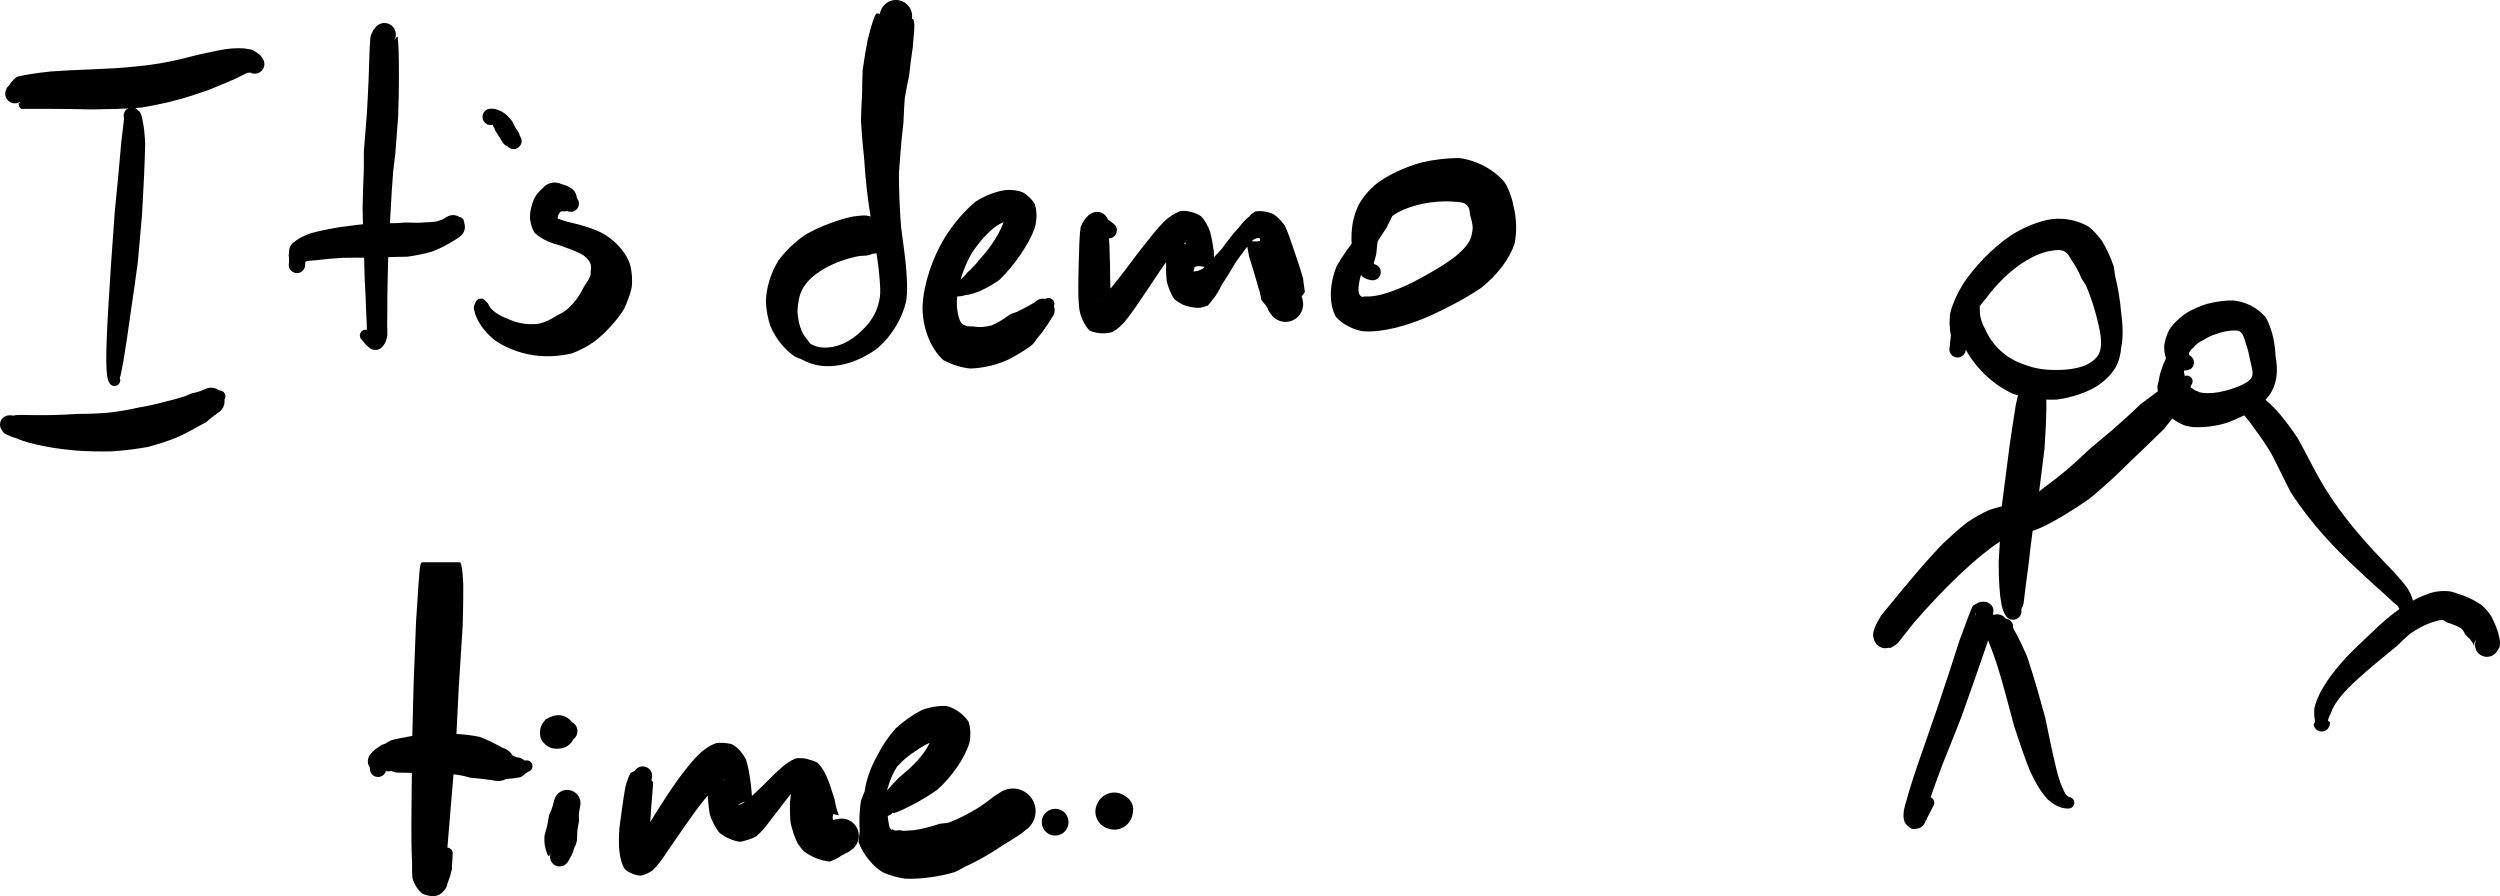 <?xml version="1.0" encoding="UTF-8" standalone="no"?>
<svg
   xmlns:dc="http://purl.org/dc/elements/1.1/"
   xmlns:cc="http://creativecommons.org/ns#"
   xmlns:rdf="http://www.w3.org/1999/02/22-rdf-syntax-ns#"
   xmlns:svg="http://www.w3.org/2000/svg"
   xmlns="http://www.w3.org/2000/svg"
   xmlns:sodipodi="http://sodipodi.sourceforge.net/DTD/sodipodi-0.dtd"
   xmlns:inkscape="http://www.inkscape.org/namespaces/inkscape"
   sodipodi:docname="slide23-demo-time.svg"
   inkscape:version="1.0beta1 (32d4812, 2019-09-19)"
   id="svg14557"
   version="1.1"
   viewBox="0 0 104.254 37.373"
   height="37.373mm"
   width="104.254mm">
  <defs
     id="defs14551" />
  <sodipodi:namedview
     inkscape:window-maximized="0"
     inkscape:window-y="23"
     inkscape:window-x="0"
     inkscape:window-height="770"
     inkscape:window-width="1440"
     showgrid="false"
     inkscape:document-rotation="0"
     inkscape:current-layer="layer1"
     inkscape:document-units="mm"
     inkscape:cy="149.00329"
     inkscape:cx="136.53388"
     inkscape:zoom="1.4649754"
     inkscape:pageshadow="2"
     inkscape:pageopacity="0.0"
     borderopacity="1.0"
     bordercolor="#666666"
     pagecolor="#ffffff"
     id="base" />
  <g
     transform="translate(9.794,-72.028)"
     id="layer1"
     inkscape:groupmode="layer"
     inkscape:label="Layer 1">
    <path
       d="m -8.814,75.59 c -0.114,0.003 -0.231,0.007 -0.295,0.007 v 0 c -0.189,0 -0.342,0.153 -0.342,0.342 v 0 c 0,0.189 0.153,0.342 0.342,0.342 v 0 c 0.189,0 0.342,-0.153 0.342,-0.342 v 0 c 0,-0.189 -0.153,-0.342 -0.342,-0.342 -0.019,3.5e-5 -0.025,-1.76e-4 -0.025,-3.44e-4 v 0 c -0.188,-0.015 -0.353,0.125 -0.369,0.313 v 0 c -0.015,0.188 0.125,0.353 0.313,0.369 v 0 c 0.188,0.015 0.353,-0.125 0.369,-0.313 v 0 c 0.015,-0.188 -0.125,-0.353 -0.313,-0.369 0.014,-0.015 0.072,-0.019 0.175,0.011 v 0 c -0.181,-0.118 -0.423,-0.067 -0.541,0.114 v 0 c -0.118,0.181 -0.067,0.423 0.114,0.541 v 0 c 0.181,0.118 0.423,0.067 0.541,-0.114 v 0 c 0.118,-0.181 0.067,-0.423 -0.114,-0.541 0.076,0.058 0.149,0.16 0.18,0.241 v 0 c -0.048,-0.218 -0.263,-0.355 -0.48,-0.308 v 0 c -0.218,0.048 -0.355,0.263 -0.308,0.48 v 0 c 0.048,0.218 0.263,0.355 0.48,0.308 v 0 c 0.218,-0.048 0.355,-0.263 0.308,-0.48 0.013,0.093 -0.025,0.268 -0.059,0.332 -0.066,0.081 -0.156,0.147 -0.18,0.165 0.014,0.074 0.01,0.156 0.108,0.222 0.246,0.005 0.695,-0.002 1.305,0.001 0.484,7.14e-4 1.059,0.008 1.65,0.023 0.703,-0.009 1.385,-0.025 2.015,-0.074 0.81,-0.124 1.54,-0.307 2.156,-0.505 0.244,-0.078 0.479,-0.158 0.694,-0.234 0.424,-0.17 0.78,-0.327 1.067,-0.446 0.281,-0.134 0.443,-0.225 0.546,-0.268 v 0 c 0.273,0.011 0.503,-0.201 0.514,-0.474 v 0 C 1.048,74.317 0.836,74.087 0.563,74.076 v 0 c -0.273,-0.011 -0.503,0.201 -0.514,0.474 v 0 c -0.011,0.273 0.201,0.503 0.474,0.514 0.047,-0.025 0.005,-0.064 0.002,-0.086 v 0 c 0.193,0.13 0.454,0.079 0.585,-0.113 v 0 c 0.13,-0.193 0.079,-0.454 -0.113,-0.584 v 0 c -0.193,-0.13 -0.454,-0.079 -0.584,0.113 v 0 c -0.13,0.193 -0.079,0.454 0.113,0.585 -0.001,-0.011 -0.034,-0.053 -0.035,-0.063 v 0 c 0.12,0.187 0.368,0.242 0.555,0.122 v 0 c 0.187,-0.12 0.242,-0.368 0.122,-0.555 v 0 C 1.047,74.294 0.798,74.239 0.611,74.359 v 0 c -0.187,0.12 -0.242,0.368 -0.122,0.555 0.047,-0.03 0.088,-0.071 0.143,-0.066 v 0 c 0.029,0.13 0.157,0.212 0.287,0.184 v 0 c 0.13,-0.029 0.212,-0.157 0.184,-0.287 0.038,-0.072 0.053,-0.178 0.063,-0.265 -0.036,-0.065 -0.114,-0.152 -0.17,-0.2 -0.112,-0.096 -0.299,-0.172 -0.434,-0.204 -0.257,-0.058 -0.595,-0.043 -0.938,-0.001 -0.338,0.056 -0.73,0.144 -1.165,0.238 -0.214,0.056 -0.436,0.113 -0.674,0.17 -0.58,0.14 -1.195,0.252 -1.911,0.316 -0.553,0.061 -1.179,0.095 -1.855,0.122 -0.583,0.021 -1.182,0.05 -1.693,0.086 -0.646,0.07 -1.138,0.151 -1.412,0.221 -0.118,0.096 -0.223,0.2 -0.317,0.331 0.054,-0.02 -0.038,0.046 -0.104,0.129 -0.034,0.065 -0.073,0.24 0.335,0.65 -0.363,-0.236 -0.289,-0.134 -0.255,-0.107 0.149,0.064 0.214,0.061 0.229,0.046 0.031,0.003 0.061,0.004 0.09,0.004 0.078,-7.1e-5 0.201,-0.004 0.313,-0.007 v 0 c 0.189,-0.005 0.338,-0.162 0.333,-0.351 v 0 c -0.005,-0.189 -0.162,-0.338 -0.351,-0.333 z"
       style="opacity:1;fill:#000000;fill-opacity:1;fill-rule:nonzero;stroke:none;stroke-width:0.353;stop-opacity:1"
       id="path14333"
       inkscape:connector-curvature="0" />
    <path
       d="m -4.466,77.143 c -0.082,-0.061 -0.145,-0.156 -0.155,-0.144 v 0 c 0.041,0.201 0.237,0.331 0.437,0.29 v 0 c 0.201,-0.041 0.331,-0.237 0.29,-0.437 v 0 c -0.041,-0.201 -0.237,-0.331 -0.437,-0.29 v 0 c -0.201,0.041 -0.331,0.237 -0.29,0.437 -0.005,0.022 -0.011,0.058 -0.018,0.139 v 0 c 0.008,0.221 0.193,0.393 0.414,0.386 v 0 c 0.221,-0.008 0.393,-0.193 0.386,-0.414 v 0 c -0.008,-0.221 -0.193,-0.393 -0.414,-0.386 v 0 c -0.221,0.008 -0.393,0.193 -0.386,0.414 -0.023,0.177 -0.054,0.442 -0.099,0.831 v 0 c -0.008,0.276 0.208,0.506 0.484,0.514 v 0 c 0.276,0.008 0.506,-0.208 0.514,-0.484 v 0 c 0.008,-0.276 -0.208,-0.506 -0.484,-0.514 v 0 c -0.276,-0.008 -0.506,0.208 -0.514,0.484 -0.06,0.725 -0.157,1.774 -0.27,2.89 v 0 c -0.025,0.314 0.209,0.589 0.524,0.615 v 0 c 0.314,0.025 0.589,-0.209 0.615,-0.524 v 0 c 0.025,-0.314 -0.209,-0.589 -0.524,-0.615 v 0 c -0.314,-0.025 -0.589,0.209 -0.615,0.524 -0.045,0.676 -0.095,1.372 -0.146,2.036 v 0 c -0.026,0.305 0.199,0.573 0.504,0.6 v 0 c 0.305,0.026 0.573,-0.199 0.6,-0.504 v 0 c 0.026,-0.305 -0.199,-0.573 -0.504,-0.6 v 0 c -0.305,-0.026 -0.573,0.199 -0.6,0.504 -0.039,0.649 -0.081,1.272 -0.116,1.828 v 0 c -0.028,0.265 0.164,0.503 0.429,0.531 v 0 c 0.265,0.028 0.503,-0.164 0.531,-0.429 v 0 c 0.028,-0.265 -0.164,-0.503 -0.429,-0.531 v 0 c -0.265,-0.028 -0.503,0.164 -0.531,0.429 -0.124,2.09 -0.131,3.022 0.03,3.26 v 0 c 0.055,0.121 0.198,0.175 0.319,0.119 v 0 c 0.121,-0.055 0.175,-0.198 0.12,-0.319 0.043,-0.021 0.208,-0.892 0.491,-2.962 0.082,-0.547 0.172,-1.171 0.259,-1.824 0.064,-0.673 0.125,-1.374 0.182,-2.049 0.066,-1.123 0.116,-2.189 0.129,-2.938 -0.02,-0.416 -0.056,-0.717 -0.099,-0.907 -0.013,-0.091 -0.031,-0.184 -0.054,-0.251 -0.027,-0.077 -0.115,-0.22 -0.228,-0.299 v 0 c -0.163,-0.095 -0.373,-0.04 -0.468,0.123 v 0 c -0.095,0.163 -0.04,0.373 0.123,0.468 z"
       style="opacity:1;fill:#000000;fill-opacity:1;fill-rule:nonzero;stroke:none;stroke-width:0.353;stop-opacity:1"
       id="path14335"
       inkscape:connector-curvature="0" />
    <path
       d="m -9.641,89.447 c -0.034,0.026 -0.092,0.104 -0.123,0.167 v 0 c -0.055,0.192 0.057,0.392 0.249,0.447 v 0 c 0.192,0.055 0.392,-0.057 0.447,-0.249 v 0 c 0.055,-0.192 -0.057,-0.392 -0.249,-0.447 v 0 c -0.192,-0.055 -0.392,0.057 -0.447,0.249 -0.022,0.081 0.001,0.257 0.037,0.336 v 0 c 0.12,0.173 0.358,0.217 0.531,0.097 v 0 C -9.022,89.927 -8.978,89.69 -9.098,89.516 v 0 c -0.12,-0.173 -0.358,-0.217 -0.531,-0.097 v 0 c -0.173,0.12 -0.217,0.358 -0.097,0.531 0.077,0.105 0.199,0.188 0.258,0.22 v 0 c 0.223,0.065 0.457,-0.063 0.522,-0.286 v 0 c 0.065,-0.223 -0.063,-0.457 -0.286,-0.522 v 0 c -0.223,-0.065 -0.457,0.063 -0.522,0.286 v 0 c -0.065,0.223 0.063,0.457 0.286,0.522 0.098,0.054 0.236,0.101 0.392,0.147 0.135,0.067 0.392,0.151 0.712,0.229 0.446,0.11 1.052,0.215 1.772,0.273 0.458,0.03 0.977,0.045 1.473,0.031 0.522,-0.035 1.026,-0.1 1.471,-0.18 0.433,-0.111 0.845,-0.247 1.192,-0.385 0.343,-0.151 0.661,-0.317 0.92,-0.471 0.089,-0.046 0.177,-0.093 0.257,-0.137 v 0 c 0.335,-0.164 0.472,-0.569 0.308,-0.903 v 0 C -1.136,88.44 -1.54,88.302 -1.875,88.466 v 0 c -0.335,0.164 -0.472,0.569 -0.308,0.903 v 0 c 0.164,0.335 0.569,0.472 0.903,0.308 0.151,-0.107 0.289,-0.213 0.401,-0.308 v 0 c 0.284,-0.156 0.387,-0.513 0.231,-0.797 v 0 C -0.803,88.288 -1.161,88.184 -1.445,88.341 v 0 c -0.284,0.156 -0.387,0.513 -0.231,0.797 v 0 c 0.156,0.284 0.513,0.387 0.797,0.231 0.06,-0.042 0.117,-0.082 0.167,-0.12 v 0 c 0.271,-0.155 0.364,-0.5 0.209,-0.771 v 0 C -0.656,88.208 -1.002,88.114 -1.272,88.269 v 0 c -0.271,0.155 -0.364,0.5 -0.209,0.771 v 0 c 0.155,0.271 0.5,0.364 0.771,0.209 0.108,-0.186 0.171,-0.351 0.191,-0.484 v 0 c 0.117,-0.063 0.16,-0.21 0.097,-0.327 v 0 c -0.063,-0.117 -0.21,-0.16 -0.327,-0.097 -0.141,-0.046 -0.316,-0.066 -0.523,-0.072 -0.055,0.023 -0.111,0.046 -0.172,0.071 -0.131,0.039 -0.27,0.079 -0.43,0.125 -0.075,0.032 -0.15,0.062 -0.234,0.096 -0.257,0.081 -0.531,0.158 -0.854,0.232 -0.319,0.089 -0.647,0.163 -1.032,0.225 -0.389,0.092 -0.796,0.164 -1.244,0.215 -0.424,0.04 -0.872,0.055 -1.323,0.055 -0.688,0.048 -1.219,0.054 -1.647,0.053 -0.301,-0.003 -0.524,-0.009 -0.701,-0.01 -0.2,-2.47e-4 -0.288,0.015 -0.32,0.031 -0.008,0.013 0.072,0.074 0.134,0.157 0.026,0.063 0.046,0.226 0.029,0.292 -0.026,0.048 -0.074,0.111 -0.091,0.12 v 0 c 0.134,-0.133 0.135,-0.35 0.001,-0.484 v 0 c -0.133,-0.134 -0.35,-0.135 -0.484,-0.001 z"
       style="opacity:1;fill:#000000;fill-opacity:1;fill-rule:nonzero;stroke:none;stroke-width:0.353;stop-opacity:1"
       id="path14337"
       inkscape:connector-curvature="0" />
    <path
       d="m 6.579,74.338 c 0.042,-0.374 0.069,-0.742 0.085,-0.869 v 0 c -0.021,-0.23 -0.225,-0.4 -0.456,-0.379 v 0 c -0.23,0.021 -0.4,0.225 -0.379,0.456 v 0 c 0.021,0.23 0.225,0.4 0.456,0.379 v 0 c 0.231,-0.021 0.4,-0.225 0.379,-0.456 0.01,-0.025 0.017,-0.067 0.022,-0.105 v 0 C 6.627,73.119 6.38,72.968 6.135,73.026 v 0 c -0.245,0.059 -0.397,0.305 -0.338,0.55 v 0 c 0.059,0.245 0.305,0.397 0.55,0.338 v 0 c 0.245,-0.059 0.397,-0.305 0.338,-0.55 0,-0.025 -0.032,-0.122 -0.124,-0.25 v 0 c -0.193,-0.179 -0.493,-0.167 -0.672,0.025 v 0 c -0.179,0.192 -0.167,0.493 0.025,0.672 v 0 c 0.192,0.179 0.493,0.167 0.672,-0.025 v 0 c 0.179,-0.192 0.167,-0.493 -0.025,-0.672 -0.251,-0.128 -0.734,0.081 -0.784,0.164 -0.058,0.11 -0.093,0.198 -0.122,0.283 -0.013,0.137 -0.025,0.329 -0.04,0.637 -0.016,0.58 -0.042,1.472 -0.113,2.607 -0.037,0.476 -0.081,1.006 -0.123,1.545 -0.003,0.249 -0.003,0.494 3.44e-4,0.727 -0.024,0.531 -0.043,1.092 -0.052,1.653 0.008,0.725 0.031,1.386 0.06,1.95 0.012,0.701 0.036,1.235 0.062,1.661 0.018,0.554 0.038,0.944 0.052,1.229 0.005,0.192 0.008,0.329 0.003,0.427 0.013,0.071 0.029,0.081 0.042,0.08 0.011,-0.004 0.054,-0.056 0.084,-0.079 v 0 c -0.146,0.133 -0.156,0.36 -0.022,0.505 v 0 c 0.133,0.146 0.36,0.156 0.505,0.022 v 0 c 0.146,-0.133 0.156,-0.36 0.022,-0.505 v 0 c -0.133,-0.146 -0.36,-0.156 -0.505,-0.022 0.041,-0.02 0.143,-0.053 0.185,-0.052 v 0 c -0.185,0.006 -0.329,0.16 -0.323,0.345 v 0 c 0.006,0.185 0.16,0.329 0.345,0.323 v 0 c 0.184,-0.006 0.329,-0.16 0.323,-0.345 v 0 c -0.006,-0.184 -0.16,-0.329 -0.345,-0.323 0.047,0.025 0.083,0.054 0.034,0.037 v 0 c -0.129,-0.092 -0.309,-0.062 -0.401,0.067 v 0 c -0.092,0.129 -0.062,0.309 0.067,0.401 v 0 c 0.129,0.092 0.309,0.062 0.401,-0.067 v 0 c 0.092,-0.129 0.062,-0.309 -0.067,-0.401 -0.057,-0.021 -0.128,-0.063 -0.227,-0.138 v 0 c -0.095,-0.093 -0.248,-0.091 -0.341,0.004 v 0 c -0.093,0.095 -0.091,0.248 0.004,0.341 0.086,0.105 0.165,0.196 0.23,0.261 0.073,0.07 0.202,0.14 0.324,0.162 0.075,3.5e-5 0.208,-0.046 0.27,-0.086 0.059,-0.049 0.122,-0.135 0.15,-0.185 0.046,-0.088 0.079,-0.209 0.099,-0.31 0.004,-0.131 -7.15e-4,-0.296 -0.007,-0.481 0.007,-0.283 0.008,-0.674 0.009,-1.227 0.007,-0.426 0.017,-0.946 0.037,-1.643 0.026,-0.563 0.057,-1.209 0.102,-1.918 0.026,-0.545 0.063,-1.087 0.106,-1.62 0.026,-0.231 0.055,-0.459 0.086,-0.697 0.04,-0.532 0.082,-1.064 0.118,-1.561 0.041,-1.175 0.037,-2.098 0.022,-2.685 -0.012,-0.311 -0.026,-0.509 -0.039,-0.618 -0.023,-0.039 -0.05,-0.023 -0.103,0.074 -0.046,0.073 -0.527,0.281 -0.777,0.154 -0.089,-0.126 -0.119,-0.217 -0.117,-0.234 0.008,-0.023 0.019,-0.039 0.032,-0.031 0.033,0.062 0.056,0.401 0.066,0.764 v 0 c -0.008,0.189 0.138,0.348 0.327,0.356 v 0 c 0.189,0.008 0.348,-0.138 0.356,-0.327 z"
       style="opacity:1;fill:#000000;fill-opacity:1;fill-rule:nonzero;stroke:none;stroke-width:0.353;stop-opacity:1"
       id="path14339"
       inkscape:connector-curvature="0" />
    <path
       d="m 2.923,83.142 c 0.036,-0.245 -0.016,-0.392 0.001,-0.402 v 0 c 0.033,-0.186 -0.09,-0.364 -0.276,-0.397 v 0 c -0.186,-0.033 -0.364,0.09 -0.397,0.276 v 0 c -0.033,0.186 0.09,0.364 0.276,0.397 v 0 c 0.186,0.033 0.364,-0.09 0.397,-0.276 0.012,0.099 0.016,0.16 0.077,0.178 v 0 c 0.221,-0.145 0.282,-0.442 0.137,-0.663 v 0 c -0.145,-0.221 -0.442,-0.282 -0.663,-0.137 v 0 c -0.221,0.145 -0.282,0.442 -0.137,0.663 v 0 c 0.145,0.221 0.442,0.282 0.663,0.137 0.076,-0.017 0.18,-0.021 0.419,-0.043 v 0 c 0.309,-0.071 0.502,-0.38 0.431,-0.689 v 0 c -0.071,-0.309 -0.38,-0.502 -0.689,-0.431 v 0 c -0.309,0.071 -0.502,0.38 -0.431,0.689 v 0 c 0.071,0.309 0.38,0.502 0.689,0.431 0.3,-0.039 0.683,-0.073 1.101,-0.096 0.39,-0.01 0.813,-0.008 1.227,-7.14e-4 0.246,-0.011 0.492,-0.02 0.733,-0.029 0.121,-0.003 0.24,-0.007 0.357,-0.011 0.119,-7.15e-4 0.239,-0.002 0.353,-0.005 0.343,-0.049 0.696,-0.114 1.01,-0.208 0.205,-0.075 0.427,-0.172 0.613,-0.28 v 0 c 0.272,-0.109 0.404,-0.418 0.295,-0.69 v 0 c -0.109,-0.272 -0.418,-0.404 -0.69,-0.295 v 0 c -0.272,0.109 -0.404,0.418 -0.295,0.69 v 0 c 0.109,0.272 0.418,0.404 0.69,0.295 0.095,-0.048 0.201,-0.106 0.291,-0.164 v 0 c 0.246,-0.132 0.338,-0.438 0.206,-0.684 v 0 c -0.132,-0.246 -0.438,-0.338 -0.684,-0.206 v 0 c -0.246,0.132 -0.338,0.438 -0.206,0.684 v 0 c 0.132,0.246 0.438,0.338 0.684,0.206 0.093,-0.055 0.194,-0.122 0.28,-0.188 v 0 c 0.223,-0.157 0.276,-0.464 0.119,-0.687 v 0 c -0.157,-0.223 -0.464,-0.276 -0.687,-0.119 v 0 c -0.223,0.157 -0.276,0.464 -0.119,0.687 v 0 c 0.157,0.223 0.464,0.276 0.687,0.119 0.039,-0.13 0.078,-0.269 0.1,-0.404 v 0 c 0.098,-0.09 0.105,-0.242 0.016,-0.34 v 0 c -0.09,-0.098 -0.242,-0.105 -0.34,-0.016 -0.12,-0.004 -0.229,-0.024 -0.344,-0.046 -0.065,0.041 -0.121,0.071 -0.191,0.104 -0.071,0.029 -0.132,0.047 -0.207,0.069 -0.156,0.029 -0.296,0.036 -0.47,0.039 -0.257,0.024 -0.518,0.019 -0.835,0.007 -0.104,0.009 -0.209,0.017 -0.32,0.024 -0.111,0.003 -0.225,0.005 -0.343,0.007 -0.237,0.001 -0.489,0.001 -0.752,0.005 -0.43,0.043 -0.882,0.092 -1.305,0.155 -0.449,0.073 -0.88,0.161 -1.218,0.255 -0.296,0.102 -0.547,0.232 -0.7,0.366 -0.09,0.117 -0.182,0.287 -0.197,0.416 -0.05,0.301 -3.44e-4,0.411 -0.025,0.474 v 0 c -0.037,0.185 0.084,0.365 0.269,0.402 v 0 c 0.185,0.037 0.365,-0.084 0.402,-0.269 z"
       style="opacity:1;fill:#000000;fill-opacity:1;fill-rule:nonzero;stroke:none;stroke-width:0.353;stop-opacity:1"
       id="path14341"
       inkscape:connector-curvature="0" />
    <path
       d="m 10.723,77.241 c 0.058,-0.023 0.012,-0.011 0.089,0.113 v 0 c 0.125,0.164 0.359,0.195 0.523,0.07 v 0 c 0.164,-0.125 0.195,-0.359 0.07,-0.523 v 0 c -0.125,-0.164 -0.359,-0.195 -0.523,-0.07 v 0 c -0.164,0.125 -0.195,0.359 -0.07,0.523 0.022,0.044 0.039,0.09 0.064,0.149 v 0 c 0.115,0.19 0.363,0.252 0.553,0.137 v 0 c 0.191,-0.115 0.252,-0.363 0.137,-0.553 v 0 C 11.451,76.896 11.203,76.835 11.013,76.95 v 0 c -0.191,0.115 -0.252,0.362 -0.137,0.553 0.054,0.079 0.11,0.171 0.172,0.267 v 0 c 0.108,0.184 0.345,0.246 0.529,0.138 v 0 c 0.184,-0.108 0.246,-0.345 0.138,-0.529 v 0 c -0.108,-0.184 -0.345,-0.246 -0.529,-0.138 v 0 c -0.184,0.108 -0.246,0.345 -0.138,0.529 0.037,0.067 0.081,0.143 0.126,0.211 v 0 c 0.125,0.178 0.371,0.22 0.548,0.095 v 0 c 0.177,-0.125 0.22,-0.371 0.095,-0.548 v 0 c -0.125,-0.178 -0.371,-0.22 -0.548,-0.095 v 0 c -0.178,0.125 -0.22,0.371 -0.095,0.548 0.062,0.055 0.139,0.121 0.213,0.167 v 0 c 0.132,0.131 0.346,0.129 0.476,-0.004 v 0 c 0.131,-0.132 0.129,-0.346 -0.004,-0.476 v 0 c -0.132,-0.131 -0.346,-0.129 -0.476,0.004 v 0 c -0.131,0.132 -0.129,0.346 0.004,0.476 0.051,0.005 0.111,0.015 0.163,0.015 v 0 c 0.106,0.08 0.257,0.058 0.337,-0.048 v 0 c 0.08,-0.106 0.058,-0.257 -0.048,-0.337 0.003,-0.038 0.015,-0.07 0.021,-0.109 -0.019,-0.044 -0.026,-0.084 -0.043,-0.141 -0.035,-0.046 -0.066,-0.092 -0.102,-0.149 -0.047,-0.091 -0.096,-0.191 -0.15,-0.292 -0.048,-0.06 -0.104,-0.129 -0.16,-0.186 -0.156,-0.182 -0.473,-0.372 -0.789,-0.336 v 0 c -0.187,0.029 -0.314,0.204 -0.285,0.391 v 0 c 0.029,0.187 0.204,0.314 0.391,0.285 z"
       style="opacity:1;fill:#000000;fill-opacity:1;fill-rule:nonzero;stroke:none;stroke-width:0.353;stop-opacity:1"
       id="path14343"
       inkscape:connector-curvature="0" />
    <path
       d="M 14.274,80.3 C 14.212,80.134 14.069,79.955 13.941,79.83 v 0 c -0.268,-0.114 -0.578,0.011 -0.692,0.279 v 0 c -0.114,0.268 0.011,0.578 0.279,0.692 v 0 c 0.268,0.114 0.578,-0.011 0.692,-0.279 v 0 c 0.114,-0.268 -0.011,-0.578 -0.279,-0.692 -0.193,-0.116 -0.522,-0.188 -0.778,-0.167 v 0 c -0.339,0.096 -0.536,0.448 -0.44,0.788 v 0 c 0.096,0.339 0.448,0.536 0.787,0.44 v 0 c 0.339,-0.096 0.536,-0.448 0.44,-0.787 v 0 c -0.096,-0.339 -0.448,-0.536 -0.788,-0.44 -0.312,0.152 -0.553,0.411 -0.666,0.622 v 0 c -0.165,0.293 -0.061,0.665 0.232,0.829 v 0 c 0.293,0.165 0.665,0.061 0.829,-0.232 v 0 c 0.165,-0.293 0.061,-0.665 -0.232,-0.829 v 0 c -0.293,-0.165 -0.665,-0.061 -0.829,0.232 -0.102,0.209 -0.183,0.509 -0.192,0.751 -0.006,0.156 0.054,0.484 0.199,0.704 0.333,0.304 0.721,0.432 1.066,0.526 0.336,0.122 0.672,0.234 0.955,0.399 0.305,0.243 0.37,0.398 0.311,0.683 0.014,0.151 -0.007,0.17 -0.056,0.279 -0.035,0.07 -0.103,0.187 -0.228,0.368 -0.16,0.338 -0.364,0.627 -0.654,0.897 -0.135,0.117 -0.269,0.202 -0.466,0.29 -0.247,0.166 -0.465,0.272 -0.748,0.343 v 0 c -0.371,0.02 -0.656,0.336 -0.637,0.707 v 0 c 0.02,0.371 0.336,0.656 0.707,0.637 v 0 c 0.371,-0.02 0.656,-0.336 0.637,-0.707 v 0 c -0.02,-0.371 -0.336,-0.656 -0.707,-0.637 -0.478,0.062 -0.897,-0.018 -1.29,-0.196 v 0 c -0.249,-0.146 -0.569,-0.063 -0.715,0.186 v 0 c -0.146,0.249 -0.063,0.569 0.186,0.715 v 0 c 0.249,0.146 0.569,0.063 0.715,-0.186 v 0 c 0.146,-0.249 0.063,-0.569 -0.186,-0.715 -0.413,-0.159 -0.674,-0.344 -0.798,-0.563 v 0 c -0.052,-0.17 -0.231,-0.266 -0.401,-0.214 v 0 c -0.17,0.052 -0.265,0.231 -0.214,0.401 v 0 c 0.052,0.17 0.231,0.265 0.401,0.214 v 0 c 0.17,-0.052 0.265,-0.231 0.214,-0.401 -0.037,-0.028 -0.068,-0.044 -0.098,-0.075 v 0 c -0.016,-0.132 -0.136,-0.226 -0.268,-0.21 v 0 c -0.132,0.016 -0.226,0.136 -0.21,0.268 -0.019,0.062 -0.03,0.138 -0.038,0.205 0.076,0.438 0.431,0.929 0.883,1.278 0.472,0.33 1.168,0.59 1.863,0.639 0.432,0.035 0.917,-0.008 1.337,-0.11 0.305,-0.114 0.652,-0.296 0.93,-0.493 0.481,-0.371 0.924,-0.868 1.217,-1.321 0.147,-0.294 0.281,-0.654 0.342,-0.953 0.035,-0.387 -0.014,-0.76 -0.098,-1.007 -0.235,-0.615 -0.835,-1.148 -1.407,-1.362 -0.415,-0.175 -0.85,-0.273 -1.187,-0.35 -0.327,-0.105 -0.512,-0.163 -0.53,-0.222 0.065,0.085 0.1,0.165 0.126,0.096 0.015,-0.14 0.041,-0.188 0.1,-0.266 0.048,-0.076 0.023,-0.044 0.02,-0.015 -0.081,-0.025 -0.121,-0.062 -0.052,-0.066 0.083,-0.035 0.135,-0.074 0.218,-0.065 v 0 c 0.12,0.146 0.336,0.167 0.482,0.046 v 0 c 0.146,-0.12 0.167,-0.336 0.046,-0.482 z"
       style="opacity:1;fill:#000000;fill-opacity:1;fill-rule:nonzero;stroke:none;stroke-width:0.353;stop-opacity:1"
       id="path14345"
       inkscape:connector-curvature="0" />
    <path
       d="m 28.02,74.063 c 0.031,-0.231 -0.043,-0.502 -0.08,-0.695 v 0 c -0.047,-0.197 -0.245,-0.319 -0.442,-0.272 v 0 c -0.197,0.047 -0.319,0.245 -0.272,0.442 v 0 c 0.047,0.197 0.245,0.319 0.442,0.272 v 0 c 0.197,-0.047 0.319,-0.245 0.272,-0.442 0.022,-0.046 0.044,-0.109 0.069,-0.184 v 0 c -0.008,-0.247 -0.214,-0.441 -0.461,-0.433 v 0 c -0.247,0.008 -0.441,0.214 -0.433,0.461 v 0 c 0.008,0.247 0.214,0.441 0.461,0.433 v 0 c 0.247,-0.008 0.441,-0.214 0.433,-0.461 0.037,-0.173 0.089,-0.34 0.134,-0.431 v 0 c 0.004,-0.321 -0.254,-0.584 -0.575,-0.588 v 0 c -0.321,-0.004 -0.584,0.254 -0.588,0.575 v 0 c -0.004,0.321 0.254,0.584 0.575,0.588 v 0 c 0.321,0.004 0.584,-0.254 0.588,-0.575 0.016,0.046 0.034,0.044 0.052,0.044 0.009,-0.002 0.018,-7.07e-4 0.029,-0.012 v 0 c 0.045,-0.362 -0.212,-0.693 -0.574,-0.738 v 0 c -0.362,-0.045 -0.693,0.212 -0.738,0.574 v 0 c -0.045,0.362 0.212,0.693 0.574,0.738 v 0 c 0.362,0.045 0.693,-0.212 0.738,-0.574 0,0.03 -1.326,-0.104 -1.328,-0.145 v 0 c -0.035,0.371 0.238,0.7 0.609,0.735 v 0 c 0.371,0.035 0.7,-0.238 0.735,-0.609 v 0 c 0.035,-0.371 -0.238,-0.7 -0.609,-0.735 v 0 c -0.371,-0.035 -0.7,0.238 -0.735,0.609 0.006,-0.072 -0.006,-0.028 -0.011,-0.026 -0.038,-0.025 -0.079,-0.03 -0.121,-0.025 -0.069,0.027 -0.217,0.438 -0.373,1.095 -0.068,0.344 -0.143,0.785 -0.211,1.264 -0.012,0.322 -0.022,0.675 -0.025,1.03 -0.023,0.362 -0.038,0.728 -0.046,1.088 0.033,0.541 0.079,1.1 0.138,1.636 0.012,0.182 0.026,0.387 0.042,0.586 0.078,0.895 0.199,1.696 0.326,2.377 0.119,0.811 0.236,1.44 0.27,1.99 0.029,0.302 0.04,0.526 0.015,0.754 -0.075,0.53 -0.313,0.988 -0.736,1.386 -0.24,0.244 -0.505,0.43 -0.811,0.571 -0.298,0.121 -0.564,0.171 -0.842,0.155 -0.194,-0.015 -0.34,-0.059 -0.506,-0.153 -0.045,-0.049 -0.074,-0.094 -0.112,-0.15 -0.216,-0.239 -0.34,-0.518 -0.397,-0.908 -0.042,-0.222 -0.042,-0.413 0.003,-0.658 0.042,-0.332 0.138,-0.58 0.381,-0.873 0.179,-0.203 0.407,-0.381 0.729,-0.564 0.441,-0.247 0.96,-0.427 1.442,-0.512 0.057,-0.006 0.126,-0.011 0.212,-0.012 v 0 c 0.463,-0.016 0.826,-0.404 0.81,-0.868 v 0 c -0.016,-0.463 -0.404,-0.826 -0.868,-0.81 v 0 c -0.463,0.016 -0.826,0.404 -0.81,0.868 v 0 c 0.016,0.463 0.404,0.826 0.868,0.81 0.253,-0.071 0.397,-0.104 0.572,-0.097 v 0 c 0.342,0.129 0.724,-0.043 0.853,-0.385 v 0 c 0.129,-0.342 -0.043,-0.724 -0.385,-0.853 v 0 c -0.342,-0.129 -0.724,0.043 -0.853,0.386 v 0 c -0.129,0.342 0.043,0.724 0.385,0.853 0.073,-0.033 0.124,-0.07 0.195,-0.093 v 0 c 0.238,0.135 0.54,0.052 0.675,-0.186 v 0 c 0.135,-0.238 0.052,-0.54 -0.186,-0.675 v 0 c -0.238,-0.135 -0.54,-0.052 -0.675,0.186 v 0 c -0.135,0.238 -0.052,0.54 0.186,0.675 0.182,0.002 0.294,-0.003 0.404,0.047 v 0 c 0.056,0.121 0.199,0.173 0.32,0.117 v 0 c 0.121,-0.056 0.173,-0.199 0.117,-0.32 -0.017,-0.223 -0.162,-0.495 -0.352,-0.705 -0.053,-0.094 -0.139,-0.196 -0.216,-0.285 -0.274,-0.162 -0.691,-0.293 -1.098,-0.342 -0.134,0.006 -0.297,0.023 -0.441,0.045 -0.653,0.141 -1.401,0.423 -2.001,0.774 -0.438,0.31 -0.83,0.692 -1.094,1.06 -0.336,0.539 -0.507,1.166 -0.522,1.67 0.004,0.374 0.082,0.783 0.201,1.1 0.223,0.508 0.604,0.973 1.007,1.235 0.091,0.045 0.191,0.087 0.28,0.115 0.233,0.136 0.527,0.234 0.801,0.269 0.377,0.044 0.816,-0.005 1.207,-0.13 0.405,-0.129 0.83,-0.353 1.175,-0.618 0.571,-0.493 1.011,-1.221 1.18,-1.953 0.046,-0.349 0.042,-0.686 0.019,-1 -0.023,-0.605 -0.132,-1.28 -0.233,-2.072 -0.051,-0.67 -0.092,-1.422 -0.093,-2.257 0.013,-0.166 0.027,-0.361 0.043,-0.558 0.037,-0.54 0.086,-1.059 0.149,-1.576 0.012,-0.345 0.029,-0.675 0.054,-1.003 0.054,-0.316 0.115,-0.626 0.18,-0.926 0.048,-0.454 0.102,-0.852 0.152,-1.187 0.056,-0.628 0.084,-0.929 0.059,-0.989 -0.001,-0.16 -0.039,-0.184 -0.078,-0.198 -0.002,-0.019 -0.013,0.024 -0.679,0.563 0.67,-0.654 -0.656,-0.788 -0.655,-0.766 0.009,7.07e-4 0.017,0.006 0.025,0.016 0.016,0.011 0.031,0.035 0.047,0.058 0.041,0.128 0.078,0.329 0.131,0.532 0.03,0.087 0.064,0.19 0.105,0.287 0.067,0.252 0.138,0.432 0.127,0.44 v 0 c -0.033,0.186 0.091,0.364 0.277,0.397 v 0 c 0.186,0.033 0.364,-0.091 0.397,-0.277 z"
       style="opacity:1;fill:#000000;fill-opacity:1;fill-rule:nonzero;stroke:none;stroke-width:0.353;stop-opacity:1"
       id="path14347"
       inkscape:connector-curvature="0" />
    <path
       d="m 30.112,84.388 c 0.103,0.004 0.241,-0.017 0.352,-0.053 v 0 c 0.179,-0.058 0.278,-0.25 0.22,-0.429 v 0 c -0.058,-0.179 -0.25,-0.278 -0.429,-0.22 v 0 c -0.179,0.058 -0.278,0.25 -0.22,0.429 v 0 c 0.058,0.179 0.25,0.278 0.429,0.22 0.198,-0.016 0.453,-0.096 0.717,-0.223 v 0 c 0.219,-0.154 0.272,-0.456 0.118,-0.675 v 0 C 31.145,83.218 30.843,83.165 30.624,83.319 v 0 c -0.219,0.154 -0.272,0.456 -0.118,0.675 v 0 c 0.154,0.219 0.456,0.272 0.675,0.118 0.201,-0.089 0.46,-0.24 0.714,-0.426 v 0 c 0.24,-0.225 0.253,-0.602 0.028,-0.842 v 0 C 31.698,82.604 31.321,82.592 31.081,82.817 v 0 c -0.24,0.225 -0.253,0.602 -0.028,0.842 v 0 c 0.225,0.24 0.602,0.253 0.842,0.028 0.598,-0.578 1.213,-1.46 1.456,-2.135 0.082,-0.268 0.121,-0.683 0.005,-1.017 -0.123,-0.211 -0.345,-0.412 -0.519,-0.496 -0.168,-0.065 -0.427,-0.102 -0.619,-0.09 -0.359,0.024 -0.887,0.195 -1.343,0.497 -0.466,0.393 -0.921,0.927 -1.27,1.489 -0.521,0.857 -0.884,1.938 -0.926,2.851 -0.02,0.818 0.286,1.731 0.865,2.259 0.405,0.217 0.805,0.322 1.13,0.35 0.477,-0.009 1.056,-0.14 1.529,-0.349 0.213,-0.103 0.381,-0.198 0.528,-0.289 v 0 c 0.371,-0.224 0.491,-0.707 0.267,-1.078 v 0 c -0.224,-0.371 -0.707,-0.491 -1.078,-0.267 v 0 c -0.371,0.224 -0.491,0.707 -0.267,1.078 v 0 c 0.224,0.371 0.707,0.491 1.078,0.267 0.149,-0.09 0.306,-0.194 0.446,-0.294 v 0 c 0.352,-0.253 0.433,-0.744 0.18,-1.097 v 0 c -0.253,-0.353 -0.744,-0.433 -1.097,-0.18 v 0 c -0.353,0.253 -0.433,0.744 -0.18,1.097 v 0 c 0.253,0.353 0.744,0.433 1.097,0.18 0.352,-0.378 0.675,-0.804 0.881,-1.172 v 0 c 0.181,-0.194 0.171,-0.499 -0.023,-0.68 v 0 c -0.194,-0.181 -0.499,-0.171 -0.68,0.023 v 0 c -0.181,0.194 -0.171,0.499 0.023,0.68 v 0 c 0.194,0.181 0.499,0.171 0.68,-0.023 0.033,-0.153 0.059,-0.306 0.067,-0.445 v 0 c 0.082,-0.104 0.065,-0.256 -0.04,-0.338 v 0 c -0.104,-0.082 -0.256,-0.065 -0.338,0.04 -0.124,0.028 -0.253,0.054 -0.393,0.087 -0.315,0.189 -0.682,0.383 -1.093,0.552 -0.116,0.084 -0.222,0.154 -0.342,0.226 -0.12,0.069 -0.225,0.123 -0.343,0.177 -0.288,0.081 -0.54,0.098 -0.808,0.049 -0.173,0.002 -0.232,-0.003 -0.335,-0.053 -0.154,-0.015 -0.274,-0.255 -0.325,-0.806 -0.022,-0.665 0.206,-1.447 0.608,-2.17 0.293,-0.456 0.626,-0.834 0.965,-1.103 0.255,-0.188 0.452,-0.254 0.634,-0.265 0.072,-0.01 0.022,-0.017 0.018,-0.012 -0.009,-0.014 -0.11,-0.104 -0.131,-0.124 -0.021,-0.109 -0.037,-0.131 -0.102,0.043 -0.122,0.492 -0.568,1.191 -1.033,1.684 -0.147,0.189 -0.289,0.342 -0.431,0.48 -0.179,0.185 -0.284,0.295 -0.38,0.374 -0.063,0.021 -0.077,0.023 -0.103,0.019 v 0 c -0.189,-0.011 -0.351,0.133 -0.362,0.321 v 0 c -0.011,0.189 0.133,0.351 0.321,0.362 z"
       style="opacity:1;fill:#000000;fill-opacity:1;fill-rule:nonzero;stroke:none;stroke-width:0.353;stop-opacity:1"
       id="path14349"
       inkscape:connector-curvature="0" />
    <path
       d="m 36.703,81.413 c -0.112,-0.1 -0.334,-0.293 -0.558,-0.354 v 0 c -0.146,-0.045 -0.302,0.037 -0.347,0.184 v 0 c -0.045,0.146 0.037,0.302 0.184,0.347 v 0 c 0.146,0.045 0.302,-0.037 0.347,-0.184 v 0 c 0.045,-0.146 -0.037,-0.302 -0.184,-0.347 -0.06,-0.049 -0.142,-0.087 -0.205,-0.113 v 0 c -0.208,0.036 -0.347,0.234 -0.31,0.442 v 0 c 0.036,0.208 0.234,0.347 0.442,0.31 v 0 c 0.208,-0.036 0.347,-0.234 0.31,-0.442 v 0 c -0.036,-0.208 -0.234,-0.347 -0.442,-0.31 -0.066,-0.02 -0.189,-0.004 -0.265,0.007 v 0 c -0.216,0.154 -0.266,0.454 -0.111,0.67 v 0 c 0.154,0.216 0.454,0.266 0.67,0.111 v 0 c 0.216,-0.154 0.266,-0.454 0.111,-0.67 v 0 c -0.154,-0.216 -0.454,-0.266 -0.67,-0.111 -0.173,0.108 -0.331,0.345 -0.402,0.533 -0.035,0.244 -0.047,0.471 -0.058,0.723 -0.01,0.259 -0.019,0.58 -0.027,0.901 -0.008,0.307 -0.015,0.633 -0.015,0.926 -0.002,0.337 0.012,0.658 0.047,0.91 0.042,0.267 0.191,0.63 0.428,0.871 0.359,0.16 0.797,0.13 0.993,0.033 0.16,-0.098 0.343,-0.26 0.471,-0.41 0.294,-0.355 0.649,-0.889 1.027,-1.456 0.258,-0.388 0.516,-0.781 0.771,-1.129 0.226,-0.258 0.444,-0.486 0.633,-0.652 0.13,-0.083 0.137,-0.063 0.106,-0.015 -0.071,0.024 -0.389,-0.052 -0.504,-0.103 -0.073,-0.061 -0.153,-0.166 -0.176,-0.12 -0.035,0.078 -0.079,0.281 -0.127,0.533 -0.003,0.261 -0.01,0.52 -0.011,0.756 0.003,0.183 0.013,0.351 0.029,0.486 0.042,0.212 0.162,0.54 0.322,0.769 0.086,0.066 0.243,0.178 0.35,0.222 0.212,0.094 0.545,0.152 0.734,0.129 0.091,-0.017 0.226,-0.055 0.305,-0.088 0.06,-0.067 0.144,-0.154 0.187,-0.228 0.176,-0.208 0.299,-0.424 0.391,-0.631 0.199,-0.293 0.416,-0.656 0.626,-1.006 0.247,-0.337 0.481,-0.658 0.681,-0.871 0.126,-0.074 0.206,-0.091 0.276,-0.08 0.027,0.03 0.015,0.076 0.02,0.116 -0.088,0.042 -0.329,0.015 -0.41,0.018 -0.059,-0.009 -0.142,-0.053 -0.159,0.016 0.022,0.106 0.055,0.321 0.105,0.59 0.162,0.538 0.317,1.017 0.41,1.393 0.003,-0.009 0.016,0.026 0.03,0.067 0.009,0.041 0.017,0.079 0.026,0.12 0.009,0.042 0.018,0.082 0.027,0.123 0.007,0.041 0.015,0.086 0.022,0.128 0.061,0.075 0.128,0.168 0.197,0.243 0.023,0.042 0.053,0.1 0.079,0.141 v 0 c 0.145,0.389 0.578,0.586 0.967,0.441 v 0 c 0.389,-0.145 0.586,-0.578 0.441,-0.967 v 0 c -0.145,-0.389 -0.578,-0.586 -0.967,-0.441 v 0 c -0.389,0.145 -0.586,0.578 -0.441,0.967 0.024,0.046 0.062,0.114 0.093,0.159 v 0 c 0.194,0.355 0.64,0.486 0.995,0.291 v 0 c 0.355,-0.194 0.486,-0.64 0.291,-0.995 v 0 c -0.194,-0.355 -0.64,-0.486 -0.995,-0.291 v 0 c -0.355,0.194 -0.486,0.64 -0.291,0.995 0.081,0.02 0.182,0.06 0.266,0.067 v 0 c 0.2,0.23 0.548,0.254 0.777,0.055 v 0 c 0.23,-0.2 0.254,-0.548 0.055,-0.777 v 0 c -0.2,-0.23 -0.548,-0.254 -0.777,-0.055 v 0 c -0.23,0.2 -0.254,0.548 -0.055,0.777 0.111,-0.031 0.236,-0.058 0.331,-0.118 v 0 c 0.111,0.073 0.26,0.043 0.334,-0.068 v 0 c 0.073,-0.111 0.043,-0.26 -0.068,-0.334 0.06,-0.083 0.153,-0.139 0.235,-0.203 0.056,-0.027 0.13,-0.025 0.186,-0.051 0.009,0.005 0.025,0.026 0.029,0.019 0.008,-0.009 0.02,-0.006 0.027,-0.024 0.036,-0.045 0.075,-0.087 0.11,-0.162 -0.006,-0.033 -0.012,-0.067 -0.019,-0.107 -0.005,-0.041 -0.01,-0.085 -0.016,-0.131 -0.007,-0.047 -0.015,-0.099 -0.023,-0.151 -0.004,-0.053 -0.01,-0.115 -0.017,-0.172 -0.139,-0.482 -0.318,-0.989 -0.477,-1.459 -0.074,-0.208 -0.172,-0.503 -0.286,-0.743 -0.123,-0.171 -0.307,-0.372 -0.482,-0.479 -0.195,-0.093 -0.565,-0.159 -0.772,-0.1 -0.091,0.06 -0.17,0.128 -0.213,0.19 -0.141,0.107 -0.299,0.27 -0.422,0.439 -0.249,0.261 -0.512,0.611 -0.762,0.945 -0.276,0.304 -0.538,0.595 -0.772,0.803 -0.167,0.094 -0.287,0.123 -0.389,0.113 0.031,-0.071 0.047,-0.125 0.04,-0.169 0.012,-0.011 0.083,-0.034 0.109,-0.046 0.071,-0.014 0.293,0.019 0.383,0.039 0.091,0.033 0.21,0.109 0.26,0.128 0.057,0.095 0.108,0.208 0.105,0.13 -0.015,-0.059 -0.024,-0.119 -0.034,-0.231 -0.005,-0.174 -0.005,-0.426 -0.01,-0.685 -0.039,-0.254 -0.086,-0.569 -0.159,-0.82 -0.076,-0.229 -0.218,-0.489 -0.378,-0.646 -0.203,-0.147 -0.633,-0.26 -0.854,-0.212 -0.245,0.08 -0.525,0.27 -0.721,0.473 -0.229,0.239 -0.473,0.532 -0.702,0.833 -0.303,0.368 -0.597,0.769 -0.871,1.135 -0.413,0.537 -0.767,0.993 -1.026,1.236 -0.085,0.076 -0.098,0.076 -0.11,0.064 0.023,-0.011 0.31,-0.03 0.453,0.001 0.155,0.169 0.186,0.245 0.148,0.1 -0.045,-0.16 -0.074,-0.375 -0.095,-0.673 -0.01,-0.267 -0.013,-0.575 -0.015,-0.889 -0.01,-0.328 -0.019,-0.645 -0.027,-0.918 -0.022,-0.266 -0.042,-0.449 -0.05,-0.572 -0.031,-0.012 -0.112,0.072 -0.185,0.109 -0.045,-0.011 -0.133,-0.01 -0.169,-0.034 -0.02,-0.034 -0.064,-0.07 -0.062,-0.105 0.022,0.015 0.113,0.149 0.172,0.254 v 0 c 0.12,0.146 0.336,0.166 0.482,0.046 v 0 c 0.146,-0.12 0.166,-0.336 0.046,-0.482 z"
       style="opacity:1;fill:#000000;fill-opacity:1;fill-rule:nonzero;stroke:none;stroke-width:0.353;stop-opacity:1"
       id="path14351"
       inkscape:connector-curvature="0" />
    <path
       d="m 47.402,83.033 c -0.043,0.02 0.024,0.049 0.029,0.055 v 0 c -0.127,-0.117 -0.325,-0.109 -0.441,0.018 v 0 c -0.117,0.127 -0.109,0.325 0.018,0.441 v 0 c 0.127,0.117 0.325,0.109 0.441,-0.018 v 0 c 0.117,-0.127 0.109,-0.325 -0.018,-0.441 -0.008,0.011 -0.002,0.038 -0.019,0.016 v 0 c -0.05,-0.148 -0.211,-0.227 -0.359,-0.176 v 0 c -0.148,0.05 -0.227,0.211 -0.176,0.359 v 0 c 0.05,0.148 0.211,0.227 0.359,0.176 v 0 c 0.148,-0.05 0.227,-0.211 0.176,-0.359 0.024,-0.036 0.056,-0.062 0.087,-0.116 v 0 c -0.018,-0.214 -0.207,-0.372 -0.42,-0.353 v 0 c -0.214,0.018 -0.372,0.207 -0.353,0.42 v 0 c 0.018,0.214 0.207,0.372 0.42,0.353 v 0 c 0.214,-0.018 0.372,-0.207 0.353,-0.42 0.023,-0.094 0.061,-0.202 0.1,-0.367 0.043,-0.479 0.071,-0.926 0.411,-1.32 0.124,-0.172 0.231,-0.266 0.472,-0.403 0.34,-0.187 0.791,-0.341 1.358,-0.425 0.37,-0.049 0.738,-0.063 1.079,-0.029 0.349,0.025 0.43,0.07 0.535,0.248 0.02,0.026 0.033,0.098 0.058,0.3 0.109,0.385 0.135,0.529 0.076,0.764 -0.035,0.276 -0.181,0.532 -0.657,0.94 -0.449,0.351 -1.085,0.727 -1.748,1.073 -0.866,0.431 -1.57,0.652 -2.015,0.621 -0.187,0.007 -0.157,0.044 -0.186,7.14e-4 -0.139,-0.053 -0.18,-0.311 -0.032,-0.861 v 0 c 0.098,-0.283 -0.052,-0.591 -0.335,-0.689 v 0 c -0.283,-0.098 -0.591,0.052 -0.689,0.335 v 0 c -0.098,0.283 0.052,0.591 0.335,0.689 v 0 c 0.283,0.098 0.591,-0.052 0.689,-0.335 0.111,-0.348 0.318,-0.773 0.559,-1.199 v 0 c 0.13,-0.189 0.082,-0.448 -0.108,-0.577 v 0 c -0.189,-0.13 -0.448,-0.082 -0.577,0.108 v 0 c -0.13,0.189 -0.082,0.448 0.108,0.577 v 0 c 0.189,0.13 0.448,0.082 0.577,-0.108 0.173,-0.282 0.349,-0.551 0.508,-0.795 v 0 c 0.121,-0.166 0.084,-0.398 -0.081,-0.519 v 0 c -0.166,-0.121 -0.398,-0.084 -0.519,0.081 v 0 c -0.121,0.166 -0.084,0.398 0.081,0.519 v 0 c 0.166,0.121 0.398,0.084 0.519,-0.081 0.136,-0.261 0.256,-0.496 0.329,-0.683 v 0 c 0.074,-0.11 0.045,-0.26 -0.066,-0.334 v 0 c -0.11,-0.074 -0.26,-0.045 -0.334,0.066 -0.138,0.127 -0.322,0.304 -0.529,0.515 -0.184,0.228 -0.393,0.491 -0.595,0.765 -0.324,0.398 -0.645,0.852 -0.878,1.268 -0.3,0.74 -0.325,1.546 -0.04,2.093 0.288,0.338 0.758,0.561 1.149,0.616 0.758,0.061 1.805,-0.207 2.808,-0.654 0.732,-0.335 1.502,-0.742 2.101,-1.148 0.704,-0.551 1.202,-1.239 1.404,-1.85 0.115,-0.558 0.065,-1.156 -0.05,-1.583 -0.025,-0.204 -0.157,-0.633 -0.35,-0.957 -0.449,-0.553 -1.198,-0.946 -1.923,-1.033 -0.525,0.003 -1.073,0.074 -1.543,0.182 -0.721,0.198 -1.405,0.526 -1.863,0.867 -0.36,0.289 -0.64,0.644 -0.791,0.943 -0.359,0.757 -0.305,1.57 -0.22,2.019 0.026,0.126 0.054,0.291 0.1,0.436 0.042,0.07 0.094,0.161 0.151,0.226 0.018,0.079 0.072,0.189 0.132,0.263 0.105,0.097 0.315,0.169 0.475,0.164 v 0 c 0.188,-0.023 0.321,-0.193 0.299,-0.381 v 0 c -0.023,-0.188 -0.193,-0.321 -0.381,-0.299 z"
       style="opacity:1;fill:#000000;fill-opacity:1;fill-rule:nonzero;stroke:none;stroke-width:0.353;stop-opacity:1"
       id="path14353"
       inkscape:connector-curvature="0" />
    <path
       d="m 8.915,97.194 c -7.15e-4,-0.062 -7.15e-4,-0.137 -3.44e-4,-0.222 v 0 c 7.14e-4,-0.189 -0.152,-0.343 -0.341,-0.343 v 0 c -0.189,-7.14e-4 -0.343,0.152 -0.343,0.341 v 0 c -7.15e-4,0.189 0.152,0.343 0.341,0.343 v 0 c 0.189,7.14e-4 0.343,-0.152 0.343,-0.341 -0.017,-0.085 -0.033,-0.179 -0.049,-0.277 v 0 c 0.001,-0.161 -0.128,-0.293 -0.289,-0.294 v 0 c -0.161,-0.001 -0.293,0.128 -0.294,0.289 v 0 c -0.001,0.161 0.128,0.293 0.289,0.294 v 0 c 0.161,0.001 0.293,-0.128 0.294,-0.289 -0.008,-0.049 -0.016,-0.099 -0.024,-0.15 v 0 c 0.002,-0.147 -0.116,-0.268 -0.263,-0.269 v 0 c -0.147,-0.002 -0.268,0.116 -0.269,0.263 v 0 c -0.002,0.147 0.116,0.268 0.263,0.269 v 0 c 0.147,0.002 0.268,-0.116 0.269,-0.263 -0.004,-0.051 -0.007,-0.102 -0.011,-0.153 0.038,-0.05 0.076,-0.101 0.114,-0.15 0.108,-0.349 0.217,-0.661 0.322,-0.735 0.013,-0.025 0.025,-0.028 0.037,-0.03 0.006,-7.14e-4 0.012,-0.002 0.018,-0.002 0.006,-7.14e-4 -1.471,-7.14e-4 -1.477,-3.17e-4 -0.025,0.001 -0.049,0.008 -0.074,0.02 -0.021,0.038 -0.042,0.128 -0.063,0.279 -0.014,0.155 -0.029,0.341 -0.05,0.616 -0.024,0.374 -0.059,0.902 -0.104,1.602 -0.026,0.733 -0.064,1.636 -0.101,2.611 -0.021,0.777 -0.04,1.585 -0.059,2.349 -0.011,0.966 -0.023,1.876 -0.027,2.641 -0.011,1.102 -0.006,1.894 0.024,2.421 -0.005,0.244 -0.004,0.476 0.02,0.657 0.072,0.229 0.226,0.483 0.406,0.621 0.12,0.064 0.37,0.123 0.499,0.107 v 0 c 0.317,-0.031 0.549,-0.314 0.518,-0.631 v 0 c -0.031,-0.317 -0.314,-0.549 -0.631,-0.518 v 0 c -0.317,0.031 -0.549,0.314 -0.518,0.631 v 0 c 0.031,0.317 0.314,0.549 0.631,0.518 0.114,-0.032 0.269,-0.111 0.335,-0.17 v 0 c 0.241,-0.175 0.294,-0.512 0.119,-0.753 v 0 c -0.175,-0.241 -0.512,-0.294 -0.753,-0.119 v 0 c -0.241,0.175 -0.294,0.512 -0.119,0.753 v 0 c 0.175,0.241 0.512,0.294 0.753,0.119 0.167,-0.206 0.304,-0.531 0.379,-0.87 v 0 c 0.075,-0.2 -0.026,-0.423 -0.225,-0.498 v 0 c -0.2,-0.075 -0.423,0.025 -0.498,0.225 v 0 c -0.075,0.2 0.026,0.423 0.225,0.498 v 0 c 0.2,0.075 0.423,-0.025 0.498,-0.225 0.024,-0.203 0.046,-0.443 0.052,-0.691 v 0 c 0.03,-0.13 -0.052,-0.259 -0.181,-0.288 v 0 c -0.13,-0.029 -0.259,0.052 -0.288,0.181 -0.097,0.208 -0.199,0.38 -0.307,0.525 -0.144,0.243 -0.249,0.325 -0.29,0.271 0.013,-0.022 0.119,-0.079 0.186,-0.106 0.082,-0.011 0.288,0.035 0.369,0.07 0.097,0.074 0.186,0.191 0.205,0.142 0.004,-0.018 0.013,-0.159 0.028,-0.41 0.045,-0.52 0.115,-1.29 0.201,-2.385 0.067,-0.76 0.141,-1.669 0.216,-2.64 0.039,-0.772 0.078,-1.577 0.117,-2.341 0.058,-0.961 0.117,-1.86 0.165,-2.601 0.018,-0.711 0.026,-1.256 0.023,-1.656 -0.012,-0.304 -0.031,-0.522 -0.05,-0.67 -0.021,-0.136 -0.042,-0.226 -0.063,-0.264 -0.025,-0.013 -0.049,-0.019 -0.074,-0.02 -0.006,-2.91e-4 -1.484,-2.91e-4 -1.477,3.17e-4 0.006,2.91e-4 0.012,0.001 0.018,0.002 0.012,0.003 0.025,0.006 0.037,0.011 0.101,0.068 0.197,0.389 0.295,0.743 0.037,0.051 0.073,0.103 0.11,0.154 -0.005,0.051 -0.01,0.103 -0.015,0.154 -0.009,0.051 -0.018,0.101 -0.027,0.151 -0.018,0.099 -0.035,0.194 -0.053,0.281 -3.18e-4,0.087 -2.12e-4,0.166 3.44e-4,0.231 v 0 c 0.002,0.189 0.156,0.341 0.345,0.339 v 0 c 0.189,-0.002 0.341,-0.156 0.339,-0.345"
       style="opacity:1;fill:#000000;fill-opacity:1;fill-rule:nonzero;stroke:none;stroke-width:0.353;stop-opacity:1"
       id="path14355"
       inkscape:connector-curvature="0" />
    <path
       d="m 6.308,104.143 c 0.021,-0.185 -0.014,-0.3 -0.005,-0.279 v 0 c 0.011,-0.189 -0.132,-0.351 -0.321,-0.362 v 0 c -0.189,-0.011 -0.351,0.132 -0.362,0.321 v 0 c -0.011,0.189 0.132,0.351 0.321,0.362 v 0 c 0.189,0.011 0.351,-0.132 0.362,-0.321 0.012,0.116 0.01,0.192 0.03,0.231 v 0 c 0.176,-0.182 0.171,-0.472 -0.011,-0.648 v 0 c -0.182,-0.176 -0.472,-0.171 -0.648,0.011 v 0 c -0.176,0.182 -0.171,0.472 0.011,0.648 v 0 c 0.182,0.176 0.472,0.171 0.648,-0.011 0.003,0.038 0.014,0.081 0.19,0.086 v 0 c 0.315,-0.07 0.514,-0.382 0.444,-0.697 v 0 c -0.07,-0.315 -0.382,-0.514 -0.697,-0.444 v 0 c -0.315,0.07 -0.514,0.382 -0.444,0.697 v 0 c 0.07,0.315 0.382,0.514 0.697,0.444 0.065,0.02 0.127,0.043 0.212,0.064 0.316,0.002 0.721,0.013 1.147,0.037 0.644,-0.018 1.244,0.007 1.692,0.111 0.081,0.02 0.157,0.042 0.239,0.066 0.344,0.026 0.643,0.072 0.956,0.109 v 0 c 0.373,0.113 0.768,-0.098 0.881,-0.471 v 0 c 0.113,-0.373 -0.098,-0.768 -0.471,-0.881 v 0 c -0.373,-0.113 -0.768,0.098 -0.881,0.471 v 0 c -0.113,0.373 0.098,0.768 0.471,0.881 0.087,-0.019 0.178,-0.037 0.265,-0.059 v 0 c 0.308,0.08 0.624,-0.105 0.704,-0.413 v 0 c 0.08,-0.308 -0.105,-0.624 -0.413,-0.704 v 0 c -0.309,-0.08 -0.624,0.105 -0.704,0.413 v 0 c -0.08,0.309 0.105,0.624 0.413,0.704 0.233,0.008 0.499,0.002 0.739,-0.05 v 0 c 0.234,-0.003 0.422,-0.195 0.419,-0.429 v 0 c -0.003,-0.234 -0.195,-0.422 -0.429,-0.419 v 0 c -0.234,0.003 -0.422,0.195 -0.419,0.429 v 0 c 0.003,0.234 0.195,0.422 0.429,0.419 0.152,-0.064 0.319,-0.148 0.462,-0.25 v 0 c 0.128,-0.036 0.203,-0.169 0.167,-0.297 v 0 c -0.036,-0.128 -0.169,-0.203 -0.297,-0.167 -0.135,-0.025 -0.232,-0.073 -0.342,-0.134 -0.151,-0.047 -0.268,-0.122 -0.437,-0.219 -0.049,-0.057 -0.094,-0.115 -0.149,-0.176 -0.245,-0.132 -0.559,-0.301 -0.949,-0.455 -0.102,-0.02 -0.217,-0.042 -0.327,-0.059 -0.618,-0.097 -1.4,-0.098 -2.096,-0.047 -0.445,0.063 -0.903,0.144 -1.26,0.234 -0.106,0.05 -0.2,0.101 -0.275,0.152 -0.239,0.098 -0.475,0.251 -0.596,0.418 -0.021,0.08 -0.049,0.201 -0.037,0.279 -0.014,0.232 0.011,0.269 -0.003,0.293 v 0 c -0.031,0.186 0.095,0.363 0.281,0.394 v 0 c 0.186,0.031 0.363,-0.095 0.394,-0.281"
       style="opacity:1;fill:#000000;fill-opacity:1;fill-rule:nonzero;stroke:none;stroke-width:0.353;stop-opacity:1"
       id="path14357"
       inkscape:connector-curvature="0" />
    <path
       d="m 13.185,107.664 c 0.008,0.067 0.014,0.115 0.019,0.145 v 0 c 0.033,0.186 0.211,0.31 0.397,0.276 v 0 c 0.186,-0.034 0.31,-0.211 0.276,-0.397 v 0 c -0.033,-0.186 -0.211,-0.31 -0.397,-0.276 v 0 c -0.186,0.034 -0.31,0.211 -0.276,0.397 -0.008,0.012 -0.012,0.037 -0.016,0.059 v 0 c 0.06,0.196 0.268,0.306 0.464,0.245 v 0 c 0.196,-0.06 0.306,-0.268 0.245,-0.464 v 0 c -0.06,-0.196 -0.268,-0.306 -0.464,-0.245 v 0 c -0.196,0.06 -0.306,0.268 -0.245,0.464 -3.44e-4,0.014 0.012,0.056 0.004,0.052 v 0 c 0.088,0.194 0.316,0.28 0.51,0.192 v 0 c 0.194,-0.088 0.28,-0.316 0.192,-0.51 v 0 c -0.088,-0.194 -0.316,-0.28 -0.51,-0.192 v 0 c -0.194,0.088 -0.28,0.316 -0.192,0.51 0.058,0.098 0.352,0.236 0.672,0.081 v 0 c 0.132,-0.177 0.097,-0.427 -0.08,-0.56 v 0 c -0.177,-0.132 -0.427,-0.097 -0.56,0.08 v 0 c -0.132,0.177 -0.097,0.427 0.08,0.56 v 0 c 0.177,0.132 0.427,0.097 0.56,-0.08 0.006,-2.7e-4 0.07,-0.113 0.078,-0.123 0.014,-0.037 0.022,-0.056 0.029,-0.068 0.012,-0.021 0.023,-0.039 0.032,-0.047 0.06,-0.08 0.112,-0.246 0.173,-0.436 0.012,0.012 0.029,-0.036 0.047,-0.091 0.014,-0.054 0.028,-0.111 0.044,-0.172 0.002,-0.126 0.007,-0.259 0.015,-0.4 0.011,-0.069 0.023,-0.138 0.035,-0.208 0.012,-0.071 0.024,-0.139 0.037,-0.209 -0.004,-0.073 -0.007,-0.143 -0.01,-0.214 v 0 c 0.064,-0.316 -0.14,-0.624 -0.456,-0.688 v 0 c -0.316,-0.064 -0.624,0.14 -0.688,0.456 v 0 c -0.064,0.316 0.14,0.624 0.456,0.688 v 0 c 0.316,0.064 0.624,-0.14 0.688,-0.456 0.007,-0.069 0.013,-0.134 0.02,-0.199 v 0 c 0.066,-0.303 -0.126,-0.602 -0.429,-0.669 v 0 c -0.303,-0.066 -0.602,0.126 -0.669,0.429 v 0 c -0.066,0.303 0.126,0.602 0.429,0.669 v 0 c 0.303,0.066 0.602,-0.126 0.669,-0.429 0.012,-0.064 0.023,-0.123 0.035,-0.182 v 0 c 0.071,-0.299 -0.114,-0.598 -0.413,-0.669 v 0 c -0.299,-0.071 -0.598,0.114 -0.669,0.413 v 0 c -0.071,0.299 0.114,0.598 0.413,0.669 v 0 c 0.299,0.071 0.598,-0.114 0.669,-0.413 -0.089,-0.082 -0.177,-0.16 -0.265,-0.239 v 0 c 0.034,-0.129 -0.043,-0.26 -0.172,-0.294 v 0 c -0.129,-0.034 -0.26,0.043 -0.294,0.172 -0.116,0.029 -0.234,0.066 -0.351,0.105 -0.017,0.063 -0.034,0.131 -0.051,0.199 -0.022,0.066 -0.044,0.136 -0.066,0.206 -0.031,0.068 -0.062,0.139 -0.093,0.209 -0.014,0.073 -0.028,0.148 -0.042,0.222 -0.013,0.073 -0.027,0.149 -0.039,0.221 -0.04,0.142 -0.078,0.285 -0.113,0.415 -0.003,0.067 -0.005,0.135 -0.006,0.196 0.003,0.063 0.007,0.125 0.012,0.181 0.051,0.275 0.114,0.451 0.17,0.484 0.01,-10e-4 0.02,-0.012 0.03,-0.021 0.007,-0.017 0.015,-0.033 0.02,-0.036 0.016,-0.043 0.079,-0.154 0.405,-0.314 -2.12e-4,0.005 0.293,0.143 0.285,0.141 0.058,0.095 0.069,0.135 0.072,0.161 -0.009,0.003 -0.015,0.022 -0.024,0.026 -0.002,-0.008 -0.005,-0.039 -0.013,-0.102 v 0 c -0.021,-0.188 -0.191,-0.323 -0.379,-0.301 v 0 c -0.188,0.021 -0.323,0.191 -0.301,0.379 z"
       style="opacity:1;fill:#000000;fill-opacity:1;fill-rule:nonzero;stroke:none;stroke-width:0.353;stop-opacity:1"
       id="path14359"
       inkscape:connector-curvature="0" />
    <path
       d="m 13.737,102.344 c -0.218,-0.061 -0.264,-0.121 -0.132,-0.122 v 0 c -0.223,-0.161 -0.534,-0.11 -0.695,0.113 v 0 c -0.161,0.223 -0.11,0.534 0.113,0.695 v 0 c 0.223,0.161 0.534,0.11 0.695,-0.113 v 0 c 0.161,-0.223 0.11,-0.534 -0.113,-0.695 0.038,0.012 0.113,0.07 0.16,0.113 v 0 c -0.157,-0.253 -0.489,-0.332 -0.743,-0.175 v 0 c -0.253,0.157 -0.332,0.489 -0.175,0.743 v 0 c 0.157,0.253 0.489,0.332 0.743,0.175 v 0 c 0.253,-0.157 0.332,-0.489 0.175,-0.743 0.047,0.061 0.105,0.24 0.116,0.342 v 0 c 0.037,-0.319 -0.192,-0.607 -0.511,-0.643 v 0 c -0.319,-0.037 -0.607,0.192 -0.643,0.511 v 0 c -0.037,0.319 0.192,0.607 0.511,0.643 v 0 c 0.319,0.036 0.607,-0.192 0.643,-0.511 -0.025,0.187 -0.158,0.409 -0.205,0.48 -0.035,0.024 -0.1,0.057 -0.108,0.064 -0.009,0.006 -0.024,0.014 -0.012,0.015 v 0 c 0.371,-0.08 0.607,-0.445 0.527,-0.816 v 0 c -0.08,-0.371 -0.445,-0.607 -0.816,-0.527 v 0 c -0.371,0.08 -0.607,0.445 -0.527,0.816 v 0 c 0.08,0.371 0.445,0.607 0.816,0.527 0.014,2.6e-4 0.021,0.002 0.042,0.003 v 0 c 0.381,-0.059 0.642,-0.415 0.583,-0.795 v 0 c -0.059,-0.381 -0.415,-0.642 -0.795,-0.583 v 0 c -0.381,0.059 -0.642,0.415 -0.583,0.795 v 0 c 0.059,0.381 0.415,0.642 0.795,0.583 0.055,-0.099 0.143,-0.197 0.282,-0.293 v 0 c 0.237,-0.012 0.419,-0.213 0.407,-0.449 v 0 c -0.012,-0.237 -0.213,-0.419 -0.449,-0.407 v 0 c -0.237,0.012 -0.419,0.213 -0.407,0.449 v 0 c 0.012,0.237 0.213,0.419 0.449,0.407 0.046,-0.065 0.094,-0.13 0.148,-0.194 v 0 c 0.133,-0.004 0.238,-0.114 0.235,-0.247 v 0 c -0.004,-0.133 -0.114,-0.238 -0.247,-0.235 -0.061,-0.061 -0.122,-0.122 -0.179,-0.181 -0.167,-0.081 -0.325,-0.156 -0.449,-0.229 -0.042,0.01 -0.088,0.022 -0.12,0.032 -0.034,0.011 -0.088,0.028 -0.128,0.045 -0.04,0.018 -0.129,0.061 -0.194,0.105 -0.05,0.072 -0.192,0.305 -0.218,0.502 0.011,0.108 0.07,0.293 0.12,0.359 0.05,0.048 0.131,0.111 0.171,0.125 0.207,0.053 0.428,0.04 0.687,2.4e-4 v 0 c 0.189,0.008 0.349,-0.138 0.357,-0.326 v 0 c 0.009,-0.189 -0.138,-0.349 -0.326,-0.357 z"
       style="opacity:1;fill:#000000;fill-opacity:1;fill-rule:nonzero;stroke:none;stroke-width:0.353;stop-opacity:1"
       id="path14361"
       inkscape:connector-curvature="0" />
    <path
       d="m 17.281,104.989 c 0.085,-0.167 0.101,-0.309 0.102,-0.418 v 0 c -2.64e-4,-0.189 -0.154,-0.342 -0.343,-0.342 v 0 c -0.189,2.6e-4 -0.342,0.154 -0.342,0.343 v 0 c 2.64e-4,0.189 0.154,0.342 0.343,0.342 v 0 c 0.189,-2.6e-4 0.342,-0.154 0.342,-0.343 -0.005,-0.074 -0.018,-0.17 -0.04,-0.241 v 0 c -0.048,-0.175 -0.229,-0.278 -0.404,-0.23 v 0 c -0.175,0.048 -0.278,0.229 -0.23,0.404 v 0 c 0.048,0.175 0.229,0.278 0.404,0.23 v 0 c 0.175,-0.048 0.278,-0.229 0.23,-0.404 0.008,-0.051 -0.039,-0.178 -0.144,-0.293 v 0 c -0.191,-0.106 -0.431,-0.037 -0.537,0.154 v 0 c -0.106,0.191 -0.037,0.431 0.154,0.537 v 0 c 0.191,0.106 0.431,0.037 0.537,-0.154 v 0 c 0.106,-0.191 0.037,-0.431 -0.154,-0.537 -0.576,0.143 -0.643,0.191 -0.697,0.224 -0.067,0.115 -0.143,0.314 -0.211,0.557 -0.086,0.455 -0.17,1.086 -0.255,1.741 -0.05,0.719 -0.022,1.312 0.223,1.71 0.156,0.151 0.475,0.278 0.667,0.274 0.166,-0.029 0.383,-0.131 0.498,-0.223 0.232,-0.223 0.418,-0.491 0.612,-0.788 0.411,-0.587 0.972,-1.442 1.517,-2.128 0.282,-0.338 0.544,-0.622 0.764,-0.808 0.134,-0.104 0.126,-0.086 0.075,-0.038 -0.019,0.005 -0.242,-0.006 -0.346,-0.03 -0.086,-0.049 -0.236,-0.189 -0.264,-0.213 -0.053,-0.048 -0.071,0.234 -0.084,0.594 0.026,0.37 0.052,0.751 0.104,1.064 0.087,0.293 0.242,0.593 0.403,0.777 0.202,0.187 0.631,0.371 0.889,0.382 0.043,-0.015 0.438,-0.095 0.653,-0.232 0.232,-0.197 0.394,-0.397 0.532,-0.594 0.208,-0.259 0.441,-0.573 0.665,-0.866 0.184,-0.233 0.354,-0.445 0.505,-0.612 0.132,-0.109 0.201,-0.15 0.249,-0.153 -0.03,0.002 -0.172,-0.009 -0.219,-0.02 -0.037,0.019 -0.117,0.001 -0.153,0.018 -0.029,-7.9e-4 -0.076,-0.026 -0.084,0.044 -0.028,0.161 -0.065,0.468 -0.095,0.818 -0.002,0.234 0.002,0.519 0.024,0.782 0.068,0.322 0.176,0.644 0.298,0.88 0.102,0.153 0.19,0.259 0.25,0.325 0.151,0.115 0.387,0.249 0.548,0.303 0.08,0.033 0.202,0.071 0.279,0.089 0.074,0.018 0.193,0.037 0.269,0.044 0.151,-0.061 0.346,-0.145 0.457,-0.237 0.055,-0.028 0.131,-0.066 0.18,-0.1 v 0 c 0.386,-0.135 0.59,-0.558 0.454,-0.944 v 0 c -0.135,-0.386 -0.558,-0.59 -0.944,-0.454 v 0 c -0.386,0.135 -0.59,0.558 -0.454,0.944 v 0 c 0.135,0.386 0.558,0.59 0.944,0.454 0.053,-0.028 0.122,-0.065 0.17,-0.098 v 0 c 0.354,-0.176 0.499,-0.606 0.322,-0.961 v 0 c -0.176,-0.354 -0.606,-0.499 -0.961,-0.322 v 0 c -0.354,0.176 -0.499,0.606 -0.322,0.961 v 0 c 0.176,0.354 0.606,0.499 0.961,0.322 0.019,-0.081 0.049,-0.172 0.057,-0.253 v 0 c 0.242,-0.16 0.309,-0.486 0.149,-0.728 v 0 c -0.16,-0.242 -0.486,-0.309 -0.728,-0.149 v 0 c -0.242,0.16 -0.309,0.486 -0.149,0.728 v 0 c 0.16,0.242 0.486,0.309 0.728,0.149 -0.013,-0.106 -0.026,-0.215 -0.056,-0.314 v 0 c 0.1,-0.088 0.11,-0.24 0.023,-0.34 v 0 c -0.088,-0.1 -0.24,-0.11 -0.34,-0.022 -0.076,-0.059 -0.139,-0.13 -0.209,-0.198 -0.043,-0.048 -0.071,-0.105 -0.113,-0.156 -0.012,-0.002 -0.009,-0.013 -0.027,-0.015 -0.012,-0.012 -0.005,-0.03 -0.018,-0.044 -0.033,-0.061 0.013,-0.132 0.015,-0.204 7.94e-4,0.002 0.046,0.01 0.052,0.012 -0.004,-0.001 0.043,0.013 0.051,0.014 0.015,-0.01 0.111,0.033 0.131,0.02 -0.002,0.004 0.023,0.038 0.018,0.036 0.006,0.035 -0.019,-0.008 -0.067,-0.164 -0.044,-0.108 -0.089,-0.313 -0.138,-0.558 -0.109,-0.347 -0.223,-0.731 -0.369,-1.026 -0.09,-0.185 -0.219,-0.374 -0.346,-0.486 -0.087,-0.04 -0.221,-0.101 -0.316,-0.112 -0.163,-0.072 -0.44,-0.091 -0.6,-0.051 -0.219,0.091 -0.438,0.249 -0.618,0.419 -0.214,0.185 -0.434,0.406 -0.642,0.619 -0.272,0.258 -0.538,0.522 -0.763,0.714 -0.167,0.12 -0.276,0.172 -0.364,0.184 0.069,-0.071 0.271,-0.132 0.346,-0.163 -0.126,-0.021 0.147,0.094 0.217,0.132 0.028,0.033 0.074,0.102 0.063,0.007 -0.028,-0.136 -0.053,-0.435 -0.084,-0.778 -0.043,-0.33 -0.097,-0.772 -0.217,-1.11 -0.158,-0.301 -0.386,-0.523 -0.567,-0.616 -0.192,-0.067 -0.521,-0.085 -0.688,-0.045 -0.256,0.089 -0.551,0.299 -0.746,0.5 -0.266,0.276 -0.569,0.654 -0.851,1.044 -0.552,0.769 -1.1,1.684 -1.476,2.297 -0.181,0.314 -0.287,0.501 -0.354,0.576 0.034,-0.032 0.128,-0.076 0.19,-0.096 0.082,0.006 0.308,0.094 0.37,0.139 0.034,0.133 0.048,-0.152 0.11,-0.811 0.044,-0.647 0.085,-1.259 0.124,-1.667 0.014,-0.193 0.024,-0.312 0.025,-0.371 -0.031,-0.028 -0.076,-0.021 -0.118,-0.026 -0.606,0.014 -0.64,-0.088 -0.623,-0.103 -0.002,-2.6e-4 -0.006,0.021 -0.011,0.068 7.94e-4,0.069 -0.004,0.117 0.059,-0.024 v 0 c -0.122,0.145 -0.103,0.36 0.042,0.482 v 0 c 0.145,0.122 0.36,0.103 0.482,-0.042"
       style="opacity:1;fill:#000000;fill-opacity:1;fill-rule:nonzero;stroke:none;stroke-width:0.353;stop-opacity:1"
       id="path14363"
       inkscape:connector-curvature="0" />
    <path
       d="m 27.352,105.441 c -0.018,-0.01 0.067,0.07 0.113,0.155 v 0 c -0.067,-0.174 -0.262,-0.261 -0.436,-0.193 v 0 c -0.174,0.067 -0.261,0.262 -0.194,0.436 v 0 c 0.067,0.174 0.262,0.261 0.436,0.194 v 0 c 0.174,-0.067 0.261,-0.262 0.194,-0.436 0.007,0.026 0.019,0.127 0.015,0.157 v 0 c 0.021,-0.183 -0.109,-0.348 -0.292,-0.369 v 0 c -0.183,-0.021 -0.348,0.109 -0.369,0.292 v 0 c -0.021,0.183 0.109,0.348 0.292,0.369 v 0 c 0.183,0.021 0.348,-0.109 0.369,-0.292 -0.016,0.059 -0.042,0.113 -0.051,0.121 v 0 c 0.093,-0.152 0.045,-0.351 -0.108,-0.444 v 0 c -0.153,-0.093 -0.351,-0.045 -0.444,0.108 v 0 c -0.093,0.153 -0.045,0.351 0.108,0.444 v 0 c 0.153,0.093 0.351,0.045 0.444,-0.108 -0.021,0.019 -0.037,0.029 -0.035,0.018 0.028,0.015 0.056,0.032 0.092,0.041 0.165,-0.041 0.496,-0.196 0.946,-0.434 0.243,-0.135 0.562,-0.326 0.861,-0.539 0.649,-0.584 1.176,-1.367 1.346,-1.987 0.042,-0.169 0.056,-0.544 -0.039,-0.842 -0.198,-0.327 -0.633,-0.614 -0.953,-0.667 -0.241,-0.013 -0.657,0.039 -1,0.173 -0.402,0.208 -0.785,0.483 -1.103,0.781 -0.283,0.319 -0.548,0.703 -0.734,1.081 -0.21,0.358 -0.373,0.758 -0.472,1.14 -0.031,0.128 -0.058,0.267 -0.077,0.397 -0.056,0.124 -0.108,0.262 -0.154,0.391 -0.063,0.418 -0.08,0.885 -0.048,1.282 -0.025,0.141 -0.04,0.299 -0.052,0.437 0.226,0.576 0.619,1.008 0.994,1.248 0.264,0.128 0.63,0.231 0.937,0.274 0.524,0.023 1.09,-0.04 1.583,-0.145 0.164,-0.037 0.343,-0.083 0.503,-0.13 0.153,-0.075 0.316,-0.159 0.461,-0.241 0.607,-0.275 1.139,-0.601 1.543,-0.88 0.09,-0.053 0.191,-0.114 0.282,-0.17 0.092,-0.057 0.181,-0.114 0.263,-0.167 v 0 c 0.432,-0.3 0.539,-0.893 0.24,-1.325 v 0 c -0.3,-0.432 -0.893,-0.539 -1.325,-0.24 v 0 c -0.432,0.3 -0.539,0.893 -0.24,1.325 v 0 c 0.3,0.432 0.893,0.539 1.325,0.24 0.083,-0.054 0.162,-0.106 0.236,-0.155 v 0 c 0.432,-0.31 0.531,-0.911 0.221,-1.343 v 0 c -0.31,-0.432 -0.911,-0.531 -1.343,-0.221 v 0 c -0.432,0.31 -0.531,0.911 -0.221,1.343 v 0 c 0.31,0.432 0.911,0.531 1.343,0.221 0.067,-0.054 0.131,-0.107 0.189,-0.155 v 0 c 0.425,-0.305 0.521,-0.897 0.216,-1.322 v 0 c -0.305,-0.424 -0.897,-0.521 -1.322,-0.216 v 0 c -0.425,0.305 -0.521,0.897 -0.216,1.322 v 0 c 0.305,0.425 0.897,0.521 1.322,0.216 -0.074,-0.237 -0.154,-0.469 -0.235,-0.7 v 0 c 0.108,-0.077 0.134,-0.228 0.056,-0.336 v 0 c -0.077,-0.108 -0.228,-0.134 -0.336,-0.057 -0.194,-0.151 -0.392,-0.298 -0.594,-0.443 -0.064,0.04 -0.131,0.082 -0.2,0.125 -0.066,0.052 -0.132,0.102 -0.204,0.157 -0.069,0.052 -0.141,0.105 -0.22,0.162 -0.077,0.055 -0.154,0.109 -0.24,0.167 -0.39,0.235 -0.792,0.455 -1.266,0.638 -0.099,0.009 -0.223,0.024 -0.362,0.041 -0.128,0.043 -0.243,0.079 -0.372,0.114 -0.386,0.11 -0.692,0.169 -0.988,0.173 -0.116,0.01 -0.178,0.015 -0.285,-0.017 -0.182,2.7e-4 -0.218,0.054 -0.33,-0.054 -0.003,0.091 -0.063,0.025 -0.123,-0.07 -0.071,-0.307 -0.1,-0.636 -0.09,-1 -0.024,-0.116 -0.045,-0.221 -0.059,-0.336 0.022,-0.109 0.047,-0.208 0.08,-0.314 0.089,-0.32 0.208,-0.595 0.383,-0.875 0.222,-0.25 0.467,-0.457 0.749,-0.637 0.273,-0.2 0.538,-0.341 0.792,-0.429 0.117,-0.011 0.175,0.016 0.247,0.063 0.048,-0.003 -0.18,-0.147 -0.246,-0.207 -0.039,-0.155 -0.046,-0.266 -0.073,-0.176 -0.022,0.341 -0.293,0.809 -0.748,1.267 -0.185,0.19 -0.423,0.39 -0.651,0.583 -0.379,0.386 -0.634,0.686 -0.725,0.875 -2.65e-4,0.042 -0.002,0.086 0.002,0.125 -0.021,0.013 -0.053,0.04 -0.079,0.067 -0.016,0.021 -0.045,0.08 -0.061,0.138 -0.005,0.038 0.007,0.141 0.038,0.216 0.024,0.039 0.11,0.12 0.094,0.111 v 0 c 0.153,0.11 0.367,0.075 0.478,-0.078 v 0 c 0.11,-0.153 0.075,-0.367 -0.078,-0.478 z"
       style="opacity:1;fill:#000000;fill-opacity:1;fill-rule:nonzero;stroke:none;stroke-width:0.353;stop-opacity:1"
       id="path14365"
       inkscape:connector-curvature="0" />
    <path
       d="m 34.051,106.022 c -0.032,-0.014 -0.026,-0.051 0.057,-0.111 v 0 c -0.232,0.051 -0.378,0.28 -0.327,0.512 v 0 c 0.051,0.232 0.28,0.378 0.512,0.327 v 0 c 0.232,-0.051 0.378,-0.28 0.327,-0.512 v 0 c -0.051,-0.232 -0.28,-0.378 -0.512,-0.327 0.092,-0.015 0.092,-0.021 0.091,-0.026 v 0 c -0.246,0 -0.446,0.2 -0.446,0.446 v 0 c 0,0.246 0.2,0.446 0.446,0.446 v 0 c 0.246,0 0.446,-0.2 0.446,-0.446 v 0 c 0,-0.246 -0.2,-0.446 -0.446,-0.446 0.233,0.06 0.41,0.246 0.44,0.307 v 0 c -0.076,-0.243 -0.335,-0.379 -0.579,-0.303 v 0 c -0.244,0.076 -0.379,0.335 -0.303,0.579 v 0 c 0.076,0.243 0.335,0.379 0.579,0.303 v 0 c 0.244,-0.076 0.379,-0.335 0.303,-0.579 0.032,0.146 0.01,0.311 0.002,0.356 v 0 c 0.122,-0.244 0.023,-0.541 -0.221,-0.663 v 0 c -0.244,-0.122 -0.541,-0.023 -0.663,0.221 v 0 c -0.122,0.244 -0.023,0.541 0.221,0.663 v 0 c 0.244,0.122 0.541,0.023 0.663,-0.221 0.001,0.042 -0.001,0.085 0.019,0.094 v 0 c 0.181,-0.25 0.124,-0.599 -0.126,-0.78 v 0 c -0.25,-0.181 -0.599,-0.124 -0.78,0.126 v 0 c -0.181,0.25 -0.124,0.599 0.126,0.78 v 0 c 0.25,0.181 0.599,0.124 0.78,-0.126 -0.014,-0.016 -0.016,-0.046 -0.01,-0.088 v 0 c 0.161,-0.223 0.111,-0.535 -0.112,-0.696 v 0 c -0.223,-0.161 -0.535,-0.111 -0.696,0.112 v 0 c -0.161,0.223 -0.111,0.535 0.112,0.696 v 0 c 0.223,0.161 0.535,0.111 0.696,-0.112 -0.051,-0.076 -0.093,-0.166 -0.138,-0.255 v 0 c 0.072,-0.112 0.039,-0.261 -0.073,-0.333 v 0 c -0.112,-0.071 -0.261,-0.039 -0.333,0.073 -0.093,-0.013 -0.179,-0.041 -0.263,-0.071 -0.031,0.008 -0.059,0.013 -0.093,0.025 0.016,0.015 0.008,0.066 -0.002,0.132 -2.11e-4,0.028 -0.022,0.195 0.009,0.342 0.03,0.061 0.208,0.249 0.442,0.309 2.65e-4,-0.005 7.94e-4,-0.011 0.001,-0.016 0.183,-0.072 0.211,-0.122 0.216,-0.159 v 0 c 0.16,-0.101 0.208,-0.312 0.107,-0.472 v 0 c -0.101,-0.16 -0.312,-0.208 -0.472,-0.107 z"
       style="opacity:1;fill:#000000;fill-opacity:1;fill-rule:nonzero;stroke:none;stroke-width:0.353;stop-opacity:1"
       id="path14367"
       inkscape:connector-curvature="0" />
    <path
       d="m 36.457,105.492 c -0.102,0.065 -0.183,0.094 -0.273,0.157 v 0 c -0.126,0.22 -0.05,0.501 0.17,0.628 v 0 c 0.22,0.126 0.501,0.05 0.628,-0.17 v 0 c 0.126,-0.22 0.05,-0.501 -0.17,-0.628 v 0 c -0.22,-0.126 -0.501,-0.05 -0.628,0.17 -0.028,0.024 -0.069,0.096 -0.098,0.167 v 0 c -0.038,0.273 0.153,0.525 0.426,0.562 v 0 c 0.273,0.037 0.525,-0.153 0.562,-0.426 v 0 c 0.038,-0.273 -0.153,-0.525 -0.426,-0.562 v 0 c -0.273,-0.037 -0.525,0.153 -0.562,0.426 -0.011,0.053 -0.004,0.186 0.009,0.252 v 0 c 0.101,0.268 0.399,0.404 0.667,0.303 v 0 c 0.268,-0.101 0.404,-0.399 0.303,-0.667 v 0 c -0.101,-0.268 -0.399,-0.404 -0.667,-0.303 v 0 c -0.268,0.101 -0.404,0.399 -0.303,0.667 0.051,0.113 0.202,0.268 0.233,0.294 0.23,0.121 0.424,0.156 0.477,0.2 0.041,-0.002 0.084,-0.008 0.107,-0.006 v 0 c 0.377,-0.158 0.555,-0.591 0.398,-0.968 v 0 c -0.158,-0.377 -0.591,-0.555 -0.969,-0.398 v 0 c -0.377,0.158 -0.555,0.591 -0.398,0.968 v 0 c 0.158,0.377 0.591,0.555 0.968,0.398 0.022,0.002 0.043,0.005 0.065,0.008 v 0 c 0.393,-0.166 0.577,-0.62 0.411,-1.013 v 0 c -0.166,-0.393 -0.62,-0.577 -1.013,-0.411 v 0 c -0.393,0.166 -0.577,0.62 -0.411,1.013 v 0 c 0.166,0.393 0.62,0.577 1.013,0.411 0.022,-0.06 0.043,-0.119 0.082,-0.184 v 0 c 0.326,-0.126 0.489,-0.494 0.362,-0.82 v 0 c -0.126,-0.327 -0.494,-0.489 -0.82,-0.362 v 0 c -0.326,0.126 -0.489,0.494 -0.362,0.82 v 0 c 0.126,0.327 0.494,0.489 0.82,0.362 0.012,-0.145 0.035,-0.293 0.082,-0.446 v 0 c 0.127,-0.041 0.196,-0.177 0.155,-0.303 v 0 c -0.041,-0.127 -0.177,-0.196 -0.303,-0.155 -0.14,-0.092 -0.274,-0.183 -0.391,-0.278 -0.09,-0.015 -0.172,-0.031 -0.231,-0.056 -0.013,0.017 -0.024,0.034 -0.028,0.048 -0.004,0.013 0.019,0.016 0.045,0.018 0.038,0.049 0.222,0.086 0.45,0.205 0.029,0.025 0.179,0.179 0.229,0.291 0.013,0.065 0.019,0.197 0.01,0.237 -0.029,0.079 -0.069,0.147 -0.09,0.158 -0.07,0.03 -0.051,-0.048 0.005,-0.18 v 0 c 0.118,-0.148 0.094,-0.363 -0.054,-0.481 v 0 c -0.148,-0.118 -0.363,-0.094 -0.481,0.054 z"
       style="opacity:1;fill:#000000;fill-opacity:1;fill-rule:nonzero;stroke:none;stroke-width:0.353;stop-opacity:1"
       id="path14369"
       inkscape:connector-curvature="0" />
    <path
       d="m 72.183,86.612 c -0.009,-0.115 -0.03,-0.242 -0.047,-0.374 v 0 c -0.004,-0.166 -0.142,-0.297 -0.308,-0.293 v 0 c -0.166,0.004 -0.297,0.142 -0.293,0.308 v 0 c 0.004,0.166 0.142,0.297 0.308,0.293 v 0 c 0.166,-0.004 0.297,-0.142 0.293,-0.308 -0.012,-0.066 -0.023,-0.133 -0.032,-0.207 v 0 c 0.004,-0.149 -0.114,-0.273 -0.263,-0.276 v 0 c -0.149,-0.004 -0.273,0.114 -0.276,0.263 v 0 c -0.004,0.149 0.114,0.273 0.263,0.276 v 0 c 0.149,0.004 0.273,-0.114 0.276,-0.263 0.069,-0.219 0.153,-0.431 0.31,-0.685 v 0 c 0.082,-0.24 -0.046,-0.502 -0.286,-0.584 v 0 c -0.24,-0.082 -0.502,0.046 -0.584,0.286 v 0 c -0.082,0.24 0.046,0.502 0.286,0.584 v 0 c 0.24,0.082 0.502,-0.046 0.584,-0.286 0.127,-0.254 0.306,-0.518 0.595,-0.856 0.42,-0.566 1.004,-1.182 1.7,-1.602 0.386,-0.226 0.747,-0.367 1.106,-0.413 0.339,-0.044 0.457,-0.02 0.629,0.16 0.026,0.038 0.08,0.12 0.163,0.266 0.152,0.206 0.275,0.44 0.401,0.74 0.063,0.093 0.122,0.181 0.182,0.281 0.181,0.419 0.322,0.845 0.431,1.262 0.14,0.515 0.218,0.903 0.199,1.253 -0.024,0.22 -0.057,0.324 -0.155,0.457 -0.118,0.148 -0.261,0.257 -0.499,0.37 -0.336,0.129 -0.751,0.2 -1.233,0.19 -0.457,0.01 -0.894,-0.061 -1.318,-0.225 v 0 c -0.341,-0.118 -0.714,0.062 -0.832,0.403 v 0 c -0.118,0.341 0.062,0.714 0.403,0.832 v 0 c 0.341,0.118 0.714,-0.062 0.832,-0.403 v 0 c 0.118,-0.341 -0.062,-0.714 -0.403,-0.832 -0.79,-0.263 -1.329,-0.816 -1.621,-1.464 v 0 c -0.114,-0.279 -0.433,-0.413 -0.712,-0.299 v 0 c -0.279,0.114 -0.413,0.433 -0.299,0.712 v 0 c 0.114,0.279 0.433,0.413 0.712,0.299 v 0 c 0.279,-0.114 0.413,-0.433 0.299,-0.712 -0.163,-0.304 -0.234,-0.54 -0.226,-0.844 v 0 c 0.025,-0.256 -0.162,-0.483 -0.417,-0.508 v 0 c -0.256,-0.025 -0.483,0.162 -0.508,0.417 v 0 c -0.025,0.256 0.162,0.483 0.417,0.508 v 0 c 0.256,0.025 0.483,-0.162 0.508,-0.417 -0.041,-0.406 0.052,-0.803 0.356,-1.282 v 0 c 0.085,-0.102 0.071,-0.254 -0.031,-0.339 v 0 c -0.102,-0.085 -0.254,-0.071 -0.339,0.031 -0.467,0.449 -0.781,0.982 -0.912,1.499 -0.065,0.434 -0.005,0.931 0.144,1.356 0.325,0.864 1.132,1.795 2.17,2.268 0.588,0.189 1.258,0.269 1.846,0.234 0.603,-0.084 1.204,-0.287 1.637,-0.548 0.329,-0.212 0.605,-0.49 0.768,-0.756 0.155,-0.264 0.237,-0.58 0.254,-0.852 0.093,-0.436 0.071,-0.986 -0.007,-1.541 -0.037,-0.45 -0.125,-0.979 -0.247,-1.471 -0.014,-0.127 -0.036,-0.264 -0.057,-0.393 -0.128,-0.363 -0.301,-0.746 -0.49,-1.055 -0.144,-0.198 -0.336,-0.413 -0.518,-0.565 -0.562,-0.351 -1.241,-0.421 -1.757,-0.309 -0.5,0.105 -1.065,0.354 -1.53,0.653 -0.816,0.548 -1.524,1.337 -1.964,1.983 -0.267,0.429 -0.454,0.852 -0.547,1.207 -0.061,0.379 -0.038,0.724 0.019,0.977 -0.012,0.083 -0.022,0.164 -0.03,0.235 -0.01,0.143 -0.017,0.251 -0.035,0.326 v 0 c -0.009,0.189 0.136,0.349 0.325,0.358 v 0 c 0.189,0.009 0.349,-0.136 0.358,-0.325"
       style="opacity:1;fill:#000000;fill-opacity:1;fill-rule:nonzero;stroke:none;stroke-width:0.353;stop-opacity:1"
       id="path14401"
       inkscape:connector-curvature="0" />
    <path
       d="m 75.331,89.563 c 0.022,-0.085 0.037,-0.195 0.044,-0.294 v 0 c 0.012,-0.189 -0.131,-0.351 -0.319,-0.364 v 0 c -0.189,-0.012 -0.351,0.131 -0.364,0.319 v 0 c -0.012,0.189 0.131,0.351 0.319,0.364 v 0 c 0.189,0.012 0.351,-0.131 0.364,-0.319 -0.027,-0.099 -0.06,-0.21 -0.095,-0.312 v 0 c -0.002,-0.133 -0.111,-0.239 -0.244,-0.237 v 0 c -0.133,0.002 -0.239,0.111 -0.237,0.244 v 0 c 0.002,0.133 0.111,0.239 0.244,0.237 v 0 c 0.133,-0.002 0.239,-0.111 0.237,-0.244 0.056,-0.088 0.11,-0.196 0.16,-0.298 v 0 c -0.007,-0.221 -0.193,-0.395 -0.414,-0.388 v 0 c -0.221,0.007 -0.395,0.193 -0.388,0.414 v 0 c 0.007,0.221 0.193,0.395 0.414,0.388 v 0 c 0.221,-0.007 0.395,-0.193 0.388,-0.414 0.022,-0.168 0.033,-0.355 0.014,-0.509 -0.024,-0.065 -0.367,-0.316 -0.717,-0.259 v 0 c -0.242,0.142 -0.323,0.454 -0.181,0.696 v 0 c 0.142,0.242 0.454,0.323 0.696,0.181 v 0 c 0.242,-0.142 0.323,-0.454 0.181,-0.696 v 0 c -0.142,-0.242 -0.454,-0.323 -0.696,-0.181 -0.147,0.119 -0.233,0.254 -0.253,0.295 -0.028,0.052 -0.055,0.12 -0.077,0.18 -0.043,0.113 -0.09,0.301 -0.144,0.576 -0.064,0.391 -0.143,0.928 -0.248,1.626 -0.098,0.77 -0.225,1.712 -0.337,2.607 -0.006,0.226 -0.011,0.451 -0.014,0.669 -0.051,0.605 -0.089,1.156 -0.11,1.631 -0.001,0.786 0.044,1.367 0.109,1.711 0.034,0.185 0.081,0.369 0.2,0.537 v 0 c 0.113,0.159 0.333,0.197 0.493,0.084 v 0 c 0.159,-0.113 0.197,-0.333 0.084,-0.493 v 0 c -0.113,-0.159 -0.333,-0.197 -0.493,-0.084 v 0 c -0.159,0.113 -0.197,0.333 -0.084,0.493 0.072,0.066 0.321,0.14 0.432,0.104 v 0 c 0.166,-0.068 0.246,-0.258 0.178,-0.424 v 0 c -0.068,-0.166 -0.258,-0.246 -0.424,-0.178 v 0 c -0.166,0.068 -0.246,0.258 -0.178,0.424 v 0 c 0.068,0.166 0.258,0.246 0.424,0.178 0.07,-0.048 0.128,-0.116 0.144,-0.151 v 0 c 0.097,-0.132 0.069,-0.318 -0.063,-0.415 v 0 c -0.132,-0.097 -0.318,-0.069 -0.415,0.063 v 0 c -0.097,0.132 -0.069,0.318 0.063,0.415 v 0 c 0.132,0.097 0.318,0.069 0.415,-0.063 0.021,-0.063 0.042,-0.144 0.061,-0.231 v 0 c 0.055,-0.121 0.001,-0.264 -0.12,-0.319 v 0 c -0.121,-0.055 -0.264,-0.001 -0.319,0.12 -0.048,0.061 -0.08,0.082 -0.102,0.079 -0.005,-0.008 0.035,-0.058 0.089,-0.1 0.095,-0.03 0.331,0.039 0.394,0.092 0.073,0.104 0.112,0.052 0.153,-0.14 0.041,-0.341 0.1,-0.864 0.205,-1.613 0.049,-0.456 0.114,-0.983 0.193,-1.57 0.046,-0.204 0.095,-0.419 0.145,-0.639 0.108,-0.889 0.231,-1.831 0.328,-2.618 0.05,-0.725 0.072,-1.282 0.078,-1.671 0.002,-0.266 -0.004,-0.437 -0.016,-0.534 -0.006,-0.045 -0.02,-0.045 -0.037,-0.029 -0.015,0.022 -0.095,0.148 -0.237,0.263 -0.346,0.055 -0.684,-0.191 -0.707,-0.252 0.019,-0.06 0.057,0.034 0.092,0.175 0.056,0.08 0.109,0.169 0.16,0.264 -0.032,0.105 -0.067,0.192 -0.106,0.271 -0.005,0.079 -0.01,0.125 -0.02,0.155 v 0 c -0.051,0.182 0.056,0.371 0.238,0.421 v 0 c 0.182,0.051 0.371,-0.056 0.421,-0.238 z"
       style="opacity:1;fill:#000000;fill-opacity:1;fill-rule:nonzero;stroke:none;stroke-width:0.353;stop-opacity:1"
       id="path14403"
       inkscape:connector-curvature="0" />
    <path
       d="m 74.28,93.46 c 0.025,0.026 0.047,0.059 0.071,0.088 v 0 c -0.05,0.123 0.009,0.264 0.132,0.314 v 0 c 0.123,0.05 0.264,-0.009 0.314,-0.132 v 0 c 0.05,-0.123 -0.009,-0.264 -0.132,-0.314 v 0 c -0.123,-0.05 -0.264,0.009 -0.314,0.133 -0.048,-2.12e-4 -0.102,0.026 -0.153,0.051 v 0 c -0.037,0.203 0.098,0.397 0.301,0.434 v 0 c 0.203,0.037 0.397,-0.098 0.434,-0.301 v 0 c 0.037,-0.203 -0.098,-0.397 -0.301,-0.434 v 0 c -0.203,-0.037 -0.397,0.098 -0.434,0.301 -0.047,0.042 -0.075,0.196 -0.062,0.333 v 0 c 0.136,0.238 0.439,0.321 0.677,0.185 v 0 c 0.238,-0.136 0.321,-0.439 0.185,-0.677 v 0 c -0.136,-0.238 -0.439,-0.321 -0.677,-0.185 v 0 c -0.238,0.136 -0.32,0.439 -0.185,0.677 0.079,0.117 0.298,0.254 0.397,0.28 0.089,0.01 0.189,0.004 0.237,-7.14e-4 0.085,-0.011 0.19,-0.04 0.285,-0.073 0.255,-0.089 0.68,-0.298 1.204,-0.612 0.325,-0.194 0.714,-0.445 1.095,-0.715 0.366,-0.3 0.705,-0.604 1.029,-0.9 0.301,-0.285 0.613,-0.587 0.911,-0.88 0.202,-0.191 0.4,-0.382 0.59,-0.567 0.095,-0.092 0.189,-0.184 0.28,-0.273 v 0 c 0.285,-0.271 0.296,-0.722 0.025,-1.007 v 0 c -0.271,-0.285 -0.722,-0.296 -1.007,-0.025 v 0 c -0.285,0.271 -0.296,0.722 -0.025,1.007 v 0 c 0.271,0.285 0.722,0.296 1.007,0.025 0.093,-0.088 0.185,-0.176 0.274,-0.262 v 0 c 0.283,-0.273 0.291,-0.724 0.018,-1.008 v 0 c -0.273,-0.283 -0.724,-0.291 -1.008,-0.018 v 0 c -0.283,0.273 -0.291,0.724 -0.018,1.008 v 0 c 0.273,0.283 0.724,0.291 1.008,0.018 0.313,-0.384 0.595,-0.749 0.825,-1.071 v 0 c 0.206,-0.211 0.201,-0.549 -0.011,-0.755 v 0 c -0.211,-0.206 -0.549,-0.201 -0.755,0.01 v 0 c -0.206,0.211 -0.201,0.549 0.01,0.755 v 0 c 0.211,0.206 0.549,0.201 0.755,-0.011 0.135,-0.279 0.244,-0.538 0.318,-0.766 v 0 c 0.089,-0.099 0.081,-0.251 -0.018,-0.34 v 0 c -0.099,-0.089 -0.251,-0.081 -0.34,0.018 -0.213,0.092 -0.455,0.206 -0.725,0.344 -0.308,0.232 -0.66,0.497 -1.049,0.79 -0.087,0.084 -0.175,0.169 -0.266,0.255 -0.093,0.085 -0.186,0.171 -0.282,0.259 -0.193,0.175 -0.391,0.352 -0.596,0.533 -0.313,0.267 -0.635,0.536 -0.967,0.809 -0.328,0.312 -0.631,0.596 -0.94,0.86 -0.308,0.258 -0.637,0.51 -0.937,0.731 -0.459,0.367 -0.777,0.605 -0.957,0.745 -0.055,0.047 -0.049,0.062 -0.035,0.072 0.019,0.004 0.094,0.001 0.149,0.009 0.098,0.026 0.306,0.156 0.379,0.262 0.007,0.128 -0.02,0.268 -0.065,0.293 -0.048,0.01 -0.096,0.017 -0.136,-0.001 0.033,0.007 0.066,0.018 0.101,0.023 v 0 c 0.081,-0.171 0.009,-0.375 -0.161,-0.456 v 0 c -0.171,-0.081 -0.375,-0.009 -0.456,0.161"
       style="opacity:1;fill:#000000;fill-opacity:1;fill-rule:nonzero;stroke:none;stroke-width:0.353;stop-opacity:1"
       id="path14405"
       inkscape:connector-curvature="0" />
    <path
       d="m 81.152,86.869 c 0.002,0.018 0.045,0.015 0.061,0.024 v 0 c -0.162,0.03 -0.268,0.186 -0.238,0.348 v 0 c 0.03,0.162 0.186,0.268 0.348,0.238 v 0 c 0.162,-0.03 0.268,-0.186 0.238,-0.348 v 0 c -0.03,-0.162 -0.186,-0.268 -0.348,-0.238 0.04,-0.022 0.175,-0.001 0.208,-0.016 v 0 c -0.142,-0.158 -0.386,-0.17 -0.544,-0.028 v 0 c -0.158,0.142 -0.17,0.386 -0.028,0.544 v 0 c 0.142,0.158 0.386,0.17 0.544,0.028 v 0 c 0.158,-0.142 0.17,-0.386 0.028,-0.544 0.025,-0.007 0.063,-0.003 0.08,-0.046 v 0 c -0.078,-0.248 -0.343,-0.386 -0.592,-0.308 v 0 c -0.248,0.078 -0.386,0.343 -0.308,0.592 v 0 c 0.078,0.248 0.343,0.386 0.592,0.308 v 0 c 0.248,-0.078 0.386,-0.343 0.308,-0.592 -0.032,-0.115 -0.002,-0.095 0.04,-0.164 0.033,-0.071 0.069,-0.092 0.16,-0.169 0.089,-0.118 0.167,-0.177 0.388,-0.289 0.159,-0.103 0.307,-0.178 0.524,-0.248 0.239,-0.086 0.463,-0.142 0.692,-0.15 0.227,-0.007 0.299,-0.002 0.411,0.149 0.037,0.054 0.096,0.208 0.156,0.428 0.078,0.228 0.13,0.446 0.17,0.668 0.101,0.443 0.147,0.586 0.031,0.759 -0.07,0.09 -0.15,0.145 -0.327,0.24 -0.277,0.138 -0.637,0.257 -1.023,0.329 -0.332,0.057 -0.604,0.053 -0.852,-0.01 -0.005,-0.008 -0.017,-0.019 -0.055,-0.04 v 0 c -0.396,-0.142 -0.831,0.064 -0.973,0.459 v 0 c -0.142,0.396 0.064,0.831 0.459,0.973 v 0 c 0.396,0.142 0.831,-0.064 0.973,-0.459 v 0 c 0.142,-0.396 -0.064,-0.831 -0.459,-0.973 -0.072,-0.021 -0.074,-0.019 -0.122,-0.06 v 0 c -0.318,-0.268 -0.793,-0.228 -1.062,0.09 v 0 c -0.268,0.318 -0.228,0.793 0.09,1.062 v 0 c 0.318,0.268 0.793,0.228 1.062,-0.09 v 0 c 0.268,-0.318 0.228,-0.793 -0.09,-1.062 -0.128,-0.046 -0.172,-0.061 -0.239,-0.232 v 0 c -0.077,-0.349 -0.422,-0.57 -0.771,-0.493 v 0 c -0.349,0.077 -0.57,0.422 -0.493,0.771 v 0 c 0.077,0.349 0.422,0.57 0.771,0.493 v 0 c 0.349,-0.077 0.57,-0.422 0.493,-0.771 -0.239,-0.386 -0.25,-0.951 0.011,-1.617 v 0 c 0.07,-0.113 0.036,-0.261 -0.077,-0.332 v 0 c -0.113,-0.07 -0.261,-0.036 -0.332,0.077 -0.548,0.632 -0.865,1.457 -0.867,2.15 0.052,0.369 0.263,0.816 0.531,1.105 0.151,0.127 0.383,0.264 0.577,0.34 0.1,0.028 0.232,0.057 0.34,0.071 0.457,0.03 0.974,-0.038 1.419,-0.172 0.471,-0.166 0.958,-0.411 1.305,-0.665 0.252,-0.196 0.47,-0.444 0.588,-0.669 0.247,-0.454 0.235,-0.993 0.15,-1.445 -0.005,-0.207 -0.041,-0.511 -0.099,-0.79 -0.061,-0.267 -0.17,-0.587 -0.311,-0.838 -0.379,-0.443 -0.924,-0.667 -1.366,-0.698 -0.378,-0.007 -0.785,0.061 -1.102,0.147 -0.304,0.094 -0.603,0.232 -0.819,0.361 -0.304,0.197 -0.582,0.473 -0.735,0.714 -0.11,0.206 -0.201,0.493 -0.213,0.713 -0.004,0.221 0.062,0.513 0.179,0.697 0.026,0.006 0.119,0.128 0.216,0.201 0.105,0.065 0.328,0.128 0.475,0.086 0.068,-3.44e-4 0.167,-0.03 0.231,-0.057 v 0 c 0.153,-0.111 0.186,-0.326 0.074,-0.478 v 0 c -0.111,-0.153 -0.326,-0.186 -0.478,-0.074 z"
       style="opacity:1;fill:#000000;fill-opacity:1;fill-rule:nonzero;stroke:none;stroke-width:0.353;stop-opacity:1"
       id="path14407"
       inkscape:connector-curvature="0" />
    <path
       d="m 84.265,88.883 c -0.016,-0.034 -0.01,-0.034 -0.004,-0.037 v 0 c -0.063,-0.188 -0.266,-0.289 -0.454,-0.227 v 0 c -0.188,0.063 -0.289,0.266 -0.227,0.454 v 0 c 0.063,0.188 0.266,0.289 0.454,0.227 v 0 c 0.188,-0.063 0.289,-0.266 0.227,-0.454 0.006,0.009 0.015,0.113 0.002,0.189 v 0 c 0.078,-0.192 -0.015,-0.411 -0.207,-0.488 v 0 c -0.192,-0.078 -0.411,0.015 -0.488,0.207 v 0 c -0.078,0.192 0.015,0.411 0.207,0.488 v 0 c 0.192,0.078 0.411,-0.015 0.488,-0.207 -0.027,0.108 -0.198,0.263 -0.265,0.313 v 0 c 0.264,-0.025 0.459,-0.26 0.434,-0.524 v 0 c -0.025,-0.264 -0.26,-0.459 -0.524,-0.434 v 0 c -0.264,0.025 -0.459,0.26 -0.434,0.524 v 0 c 0.025,0.264 0.26,0.459 0.524,0.434 -0.072,0.004 -0.202,-0.022 -0.2,-0.006 0.014,0.019 0.029,0.044 0.077,0.102 0.102,0.12 0.231,0.29 0.396,0.528 0.204,0.27 0.426,0.593 0.653,0.974 0.245,0.456 0.506,1.032 0.811,1.612 0.868,1.343 1.899,2.401 2.743,3.18 0.347,0.329 0.667,0.616 0.933,0.859 v 0 c 0.185,0.183 0.483,0.181 0.667,-0.004 v 0 c 0.183,-0.185 0.181,-0.483 -0.004,-0.667 v 0 c -0.185,-0.183 -0.483,-0.181 -0.667,0.004 v 0 c -0.183,0.185 -0.181,0.483 0.004,0.667 0.216,0.191 0.393,0.347 0.528,0.482 v 0 c 0.15,0.177 0.416,0.199 0.594,0.049 v 0 c 0.177,-0.15 0.199,-0.416 0.049,-0.594 v 0 c -0.15,-0.177 -0.416,-0.199 -0.594,-0.049 v 0 c -0.177,0.15 -0.199,0.416 -0.049,0.594 0.145,0.124 0.225,0.185 0.268,0.234 v 0 c 0.056,0.174 0.243,0.269 0.416,0.213 v 0 c 0.174,-0.056 0.269,-0.243 0.213,-0.416 v 0 c -0.056,-0.174 -0.243,-0.269 -0.416,-0.213 v 0 c -0.174,0.056 -0.269,0.243 -0.213,0.416 0.033,0.005 0.061,-0.007 0.091,-0.002 v 0 c 0.011,0.133 0.127,0.231 0.26,0.22 v 0 c 0.133,-0.011 0.231,-0.127 0.22,-0.26 0.026,-0.046 0.042,-0.11 0.058,-0.162 -0.03,-0.176 -0.132,-0.384 -0.254,-0.576 -0.132,-0.181 -0.309,-0.387 -0.507,-0.607 -0.253,-0.27 -0.549,-0.573 -0.869,-0.914 -0.757,-0.829 -1.622,-1.84 -2.326,-3.109 -0.286,-0.514 -0.563,-1.087 -0.861,-1.608 -0.287,-0.433 -0.569,-0.8 -0.81,-1.08 -0.217,-0.238 -0.432,-0.442 -0.602,-0.572 -0.088,-0.066 -0.191,-0.135 -0.274,-0.175 -0.095,-0.044 -0.301,-0.094 -0.486,-0.069 -0.041,0.044 -0.238,0.214 -0.277,0.352 -0.025,0.105 -0.014,0.253 0.012,0.321 0.025,0.054 0.068,0.127 0.11,0.182 v 0 c 0.103,0.158 0.315,0.203 0.473,0.1 v 0 c 0.158,-0.103 0.203,-0.315 0.1,-0.473 z"
       style="opacity:1;fill:#000000;fill-opacity:1;fill-rule:nonzero;stroke:none;stroke-width:0.353;stop-opacity:1"
       id="path14409"
       inkscape:connector-curvature="0" />
    <path
       d="m 87.367,102.143 c -0.029,-0.02 -0.056,-0.035 -0.082,-0.058 v 0 c -0.009,-0.147 -0.136,-0.258 -0.283,-0.248 v 0 c -0.147,0.01 -0.258,0.136 -0.248,0.283 v 0 c 0.009,0.147 0.136,0.258 0.283,0.248 v 0 c 0.147,-0.01 0.258,-0.136 0.248,-0.283 0.022,-0.122 0.065,-0.218 0.131,-0.339 v 0 c 0.052,-0.191 -0.06,-0.388 -0.251,-0.44 v 0 c -0.191,-0.052 -0.388,0.06 -0.44,0.251 v 0 c -0.052,0.191 0.06,0.388 0.251,0.44 v 0 c 0.191,0.052 0.388,-0.06 0.44,-0.251 0.178,-0.529 0.736,-1.079 1.36,-1.623 v 0 c 0.197,-0.192 0.201,-0.507 0.009,-0.703 v 0 c -0.192,-0.197 -0.507,-0.201 -0.703,-0.009 v 0 c -0.197,0.192 -0.201,0.507 -0.009,0.703 v 0 c 0.192,0.197 0.507,0.201 0.703,0.009 0.403,-0.364 0.936,-0.78 1.406,-1.175 0.214,-0.209 0.375,-0.368 0.551,-0.509 0.351,-0.24 0.746,-0.435 1.089,-0.515 0.195,-0.058 0.197,-0.058 0.306,-0.021 -0.011,0.006 0.053,0.042 0.147,0.09 0.314,0.104 0.498,0.179 0.617,0.29 0.041,0.039 0.048,0.073 0.113,0.194 0.095,0.106 0.145,0.145 0.193,0.19 0.061,0.079 0.123,0.172 0.147,0.219 0.025,0.072 0.029,0.073 0.032,0.078 0.006,1.41e-4 0.006,-0.067 0.014,-0.133 0.018,-0.03 0.062,-0.122 0.103,-0.174 v 0 c -0.146,0.233 -0.076,0.541 0.157,0.687 v 0 c 0.233,0.146 0.541,0.076 0.687,-0.157 v 0 c 0.146,-0.233 0.076,-0.541 -0.157,-0.687 v 0 c -0.233,-0.146 -0.541,-0.076 -0.687,0.157 0.04,-0.034 0.169,-0.132 0.245,-0.157 v 0 c -0.237,0.093 -0.354,0.361 -0.261,0.599 v 0 c 0.093,0.237 0.361,0.354 0.599,0.261 v 0 c 0.237,-0.093 0.354,-0.361 0.261,-0.599 v 0 c -0.093,-0.237 -0.361,-0.354 -0.599,-0.261 0.133,-0.004 0.292,0.043 0.313,0.078 v 0 c -0.191,-0.097 -0.425,-0.022 -0.522,0.169 v 0 c -0.098,0.191 -0.022,0.425 0.169,0.522 v 0 c 0.191,0.097 0.425,0.022 0.522,-0.169 v 0 c 0.098,-0.191 0.022,-0.425 -0.169,-0.522 -0.007,0.056 -0.046,0.087 -0.136,0.063 v 0 c -0.091,-0.097 -0.244,-0.101 -0.34,-0.01 v 0 c -0.097,0.091 -0.101,0.244 -0.01,0.34 0.035,0.109 0.084,0.214 0.133,0.299 0.05,0.049 0.23,0.1 0.378,0.09 0.084,-0.028 0.218,-0.131 0.271,-0.188 0.037,-0.044 0.083,-0.146 0.103,-0.189 0.013,-0.094 0.008,-0.205 0.002,-0.257 -0.008,-0.048 -0.022,-0.108 -0.034,-0.151 -0.015,-0.128 -0.096,-0.355 -0.17,-0.526 -0.059,-0.129 -0.105,-0.223 -0.137,-0.297 -0.043,-0.072 -0.183,-0.277 -0.371,-0.451 -0.319,-0.248 -0.712,-0.413 -1.023,-0.508 -0.034,-0.011 -0.166,-0.062 -0.3,-0.097 -0.373,-0.055 -0.713,0.004 -0.959,0.097 -0.434,0.147 -0.973,0.455 -1.381,0.773 -0.234,0.171 -0.444,0.357 -0.661,0.551 -0.417,0.407 -0.934,0.868 -1.339,1.293 -0.583,0.634 -1.186,1.399 -1.357,2.146 -0.017,0.183 -0.011,0.388 0.03,0.563 -0.023,0.037 -0.044,0.081 -0.064,0.12 v 0 c 0.027,0.187 0.2,0.317 0.387,0.291 v 0 c 0.187,-0.026 0.317,-0.2 0.291,-0.387 z"
       style="opacity:1;fill:#000000;fill-opacity:1;fill-rule:nonzero;stroke:none;stroke-width:0.353;stop-opacity:1"
       id="path14411"
       inkscape:connector-curvature="0" />
    <path
       d="m 70.48,95.585 c -0.079,0.076 -0.168,0.176 -0.254,0.279 v 0 c -0.12,0.146 -0.1,0.361 0.046,0.482 v 0 c 0.146,0.12 0.361,0.1 0.482,-0.046 v 0 c 0.12,-0.146 0.1,-0.361 -0.046,-0.482 v 0 c -0.146,-0.12 -0.361,-0.1 -0.482,0.046 -0.107,0.146 -0.197,0.272 -0.285,0.393 v 0 c -0.111,0.153 -0.076,0.367 0.077,0.478 v 0 c 0.153,0.111 0.367,0.076 0.478,-0.077 v 0 c 0.111,-0.153 0.076,-0.367 -0.077,-0.478 v 0 c -0.153,-0.111 -0.367,-0.076 -0.478,0.077 -0.116,0.1 -0.228,0.196 -0.337,0.286 v 0 c -0.145,0.2 -0.1,0.48 0.1,0.625 v 0 c 0.2,0.145 0.48,0.1 0.625,-0.1 v 0 c 0.145,-0.2 0.1,-0.48 -0.1,-0.625 v 0 c -0.2,-0.145 -0.48,-0.1 -0.625,0.1 -0.395,0.473 -0.708,0.853 -0.937,1.131 -0.089,0.146 -0.16,0.274 -0.211,0.376 -0.052,0.106 -0.102,0.23 -0.125,0.335 -0.007,0.034 -0.016,0.11 -0.015,0.165 0.007,0.065 0.068,0.24 0.149,0.346 0.105,0.055 0.323,0.106 0.421,0.081 v 0 c 0.238,-0.023 0.412,-0.235 0.389,-0.473 v 0 c -0.023,-0.238 -0.235,-0.412 -0.473,-0.389 v 0 c -0.238,0.023 -0.412,0.235 -0.389,0.473 v 0 c 0.023,0.238 0.235,0.412 0.473,0.389 0.042,-0.031 0.116,-0.079 0.137,-0.117 v 0 c 0.177,-0.086 0.251,-0.3 0.165,-0.477 v 0 C 69.101,98.205 68.887,98.131 68.71,98.218 v 0 c -0.177,0.086 -0.251,0.3 -0.165,0.477 v 0 c 0.086,0.177 0.3,0.251 0.477,0.165 0.078,-0.049 0.171,-0.133 0.264,-0.233 v 0 c 0.133,-0.13 0.135,-0.343 0.005,-0.476 v 0 c -0.13,-0.133 -0.343,-0.135 -0.476,-0.005 v 0 c -0.133,0.13 -0.135,0.343 -0.005,0.476 v 0 c 0.13,0.133 0.343,0.135 0.476,0.005 0.024,-0.068 0.057,-0.148 0.093,-0.233 v 0 c 0.091,-0.097 0.086,-0.249 -0.011,-0.34 v 0 c -0.097,-0.091 -0.249,-0.086 -0.34,0.011 -0.08,0.039 -0.149,0.064 -0.212,0.081 -0.084,0.073 -0.111,0.087 -0.103,0.071 7.94e-4,-0.028 0.06,-0.071 0.11,-0.103 0.065,-0.022 0.274,0.026 0.373,0.074 0.074,0.1 0.132,0.264 0.139,0.316 -1.78e-4,0.041 -0.006,0.099 -0.009,0.113 -0.004,0.022 0.007,0.012 0.053,-0.061 0.047,-0.074 0.108,-0.165 0.19,-0.282 0.161,-0.29 0.412,-0.689 0.757,-1.201 0.056,-0.138 0.112,-0.275 0.171,-0.416 0.087,-0.121 0.178,-0.246 0.271,-0.375 0.064,-0.076 0.128,-0.148 0.187,-0.204 v 0 c 0.136,-0.131 0.141,-0.347 0.01,-0.484 v 0 c -0.131,-0.136 -0.347,-0.141 -0.484,-0.01 z"
       style="opacity:1;fill:#000000;fill-opacity:1;fill-rule:nonzero;stroke:none;stroke-width:0.353;stop-opacity:1"
       id="path14413"
       inkscape:connector-curvature="0" />
    <path
       d="m 69.047,97.44 c 0.016,0.053 -0.156,0.309 -0.319,0.571 v 0 c -0.101,0.165 -0.048,0.381 0.117,0.482 v 0 c 0.165,0.101 0.381,0.048 0.482,-0.117 v 0 c 0.101,-0.165 0.048,-0.381 -0.117,-0.482 v 0 c -0.165,-0.101 -0.381,-0.048 -0.482,0.117 -0.117,0.167 -0.217,0.319 -0.275,0.405 v 0 c -0.084,0.215 0.022,0.457 0.236,0.541 v 0 c 0.215,0.084 0.457,-0.022 0.541,-0.236 v 0 c 0.084,-0.215 -0.022,-0.457 -0.236,-0.541 v 0 c -0.215,-0.084 -0.457,0.022 -0.541,0.236 -0.01,-0.006 -0.037,0.031 -0.06,0.069 v 0 c -0.07,0.238 0.067,0.488 0.305,0.557 v 0 c 0.238,0.07 0.488,-0.067 0.557,-0.305 v 0 c 0.07,-0.238 -0.067,-0.488 -0.305,-0.557 v 0 c -0.238,-0.07 -0.488,0.067 -0.557,0.305 -0.014,0.031 -0.03,0.141 -0.016,0.268 0.136,0.223 0.581,0.326 0.69,0.285 0.127,-0.068 0.209,-0.131 0.282,-0.192 0.154,-0.191 0.366,-0.476 0.664,-0.842 0.564,-0.654 1.404,-1.559 2.195,-2.274 0.318,-0.292 0.613,-0.542 0.89,-0.751 v 0 c 0.316,-0.245 0.373,-0.7 0.127,-1.016 v 0 c -0.246,-0.316 -0.701,-0.373 -1.016,-0.127 v 0 c -0.316,0.246 -0.373,0.701 -0.127,1.016 v 0 c 0.245,0.316 0.7,0.373 1.016,0.127 0.236,-0.189 0.433,-0.324 0.627,-0.437 v 0 c 0.337,-0.171 0.472,-0.583 0.302,-0.92 v 0 c -0.171,-0.337 -0.583,-0.472 -0.92,-0.302 v 0 c -0.337,0.171 -0.472,0.583 -0.302,0.92 v 0 c 0.171,0.337 0.583,0.472 0.92,0.302 0.304,-0.207 0.481,-0.297 0.651,-0.361 v 0 c 0.301,-0.036 0.516,-0.309 0.48,-0.61 v 0 c -0.036,-0.301 -0.309,-0.516 -0.61,-0.48 v 0 c -0.301,0.036 -0.516,0.309 -0.48,0.61 v 0 c 0.036,0.301 0.309,0.516 0.61,0.48 0.127,-0.084 0.19,-0.143 0.264,-0.197 v 0 c 0.189,0.035 0.37,-0.09 0.404,-0.279 v 0 c 0.035,-0.189 -0.09,-0.37 -0.279,-0.404 -0.094,-0.085 -0.29,-0.167 -0.519,-0.21 -0.276,-0.011 -0.692,0.056 -1.14,0.229 -0.257,0.116 -0.567,0.289 -0.881,0.502 -0.319,0.254 -0.658,0.554 -0.997,0.877 -0.792,0.815 -1.631,1.824 -2.175,2.566 -0.292,0.428 -0.49,0.761 -0.59,0.946 -0.009,0.046 0.02,0.047 0.135,-0.015 0.096,-0.033 0.537,0.07 0.664,0.266 0.021,0.148 0.005,0.251 -0.005,0.27 -0.019,0.023 -0.034,0.031 -0.037,0.013 0.01,-0.085 0.054,-0.224 0.116,-0.386 0.145,-0.243 0.363,-0.597 0.395,-0.889 v 0 c 0.009,-0.189 -0.137,-0.349 -0.326,-0.358 v 0 c -0.189,-0.009 -0.349,0.137 -0.358,0.326"
       style="opacity:1;fill:#000000;fill-opacity:1;fill-rule:nonzero;stroke:none;stroke-width:0.353;stop-opacity:1"
       id="path14415"
       inkscape:connector-curvature="0" />
    <path
       d="m 73.294,98.306 c -0.024,-0.029 -0.048,-0.06 -0.071,-0.092 v 0 c 0,-0.15 -0.121,-0.271 -0.271,-0.271 v 0 c -0.149,0 -0.271,0.121 -0.271,0.271 v 0 c 0,0.149 0.121,0.271 0.271,0.271 v 0 c 0.15,0 0.271,-0.121 0.271,-0.271 0.023,-0.127 0.046,-0.27 0.069,-0.396 v 0 c 0,-0.187 -0.152,-0.339 -0.339,-0.339 v 0 c -0.187,0 -0.339,0.152 -0.339,0.339 v 0 c 0,0.187 0.152,0.339 0.339,0.339 v 0 c 0.187,0 0.339,-0.152 0.339,-0.339 0.014,-0.089 0.027,-0.183 0.034,-0.253 v 0 c -0.015,-0.206 -0.194,-0.361 -0.4,-0.346 v 0 c -0.206,0.015 -0.361,0.194 -0.346,0.4 v 0 c 0.015,0.206 0.194,0.361 0.4,0.346 v 0 c 0.206,-0.015 0.361,-0.194 0.346,-0.4 0.006,0.004 0.011,-0.034 0.013,-0.066 2.65e-4,-0.019 -0.007,-0.067 -0.017,-0.107 -0.007,-0.022 -0.032,-0.072 -0.069,-0.126 -0.032,-0.035 -0.125,-0.101 -0.183,-0.127 -0.126,-0.029 -0.242,-0.022 -0.335,0.006 -0.036,0.01 -0.109,0.057 -0.145,0.081 -0.028,0.004 -0.083,0.05 -0.115,0.069 -0.079,0.157 -0.151,0.349 -0.257,0.637 -0.074,0.194 -0.174,0.462 -0.296,0.798 -0.243,0.754 -0.571,1.778 -0.922,2.809 -0.233,0.685 -0.478,1.377 -0.691,1.993 -0.26,0.747 -0.464,1.373 -0.583,1.818 -0.054,0.178 -0.098,0.34 -0.125,0.467 -0.013,0.1 -0.02,0.213 -0.014,0.299 0.005,0.049 0.024,0.141 0.049,0.206 0.039,0.075 0.186,0.222 0.303,0.272 0.098,0.012 0.248,-0.007 0.307,-0.035 v 0 c 0.21,-0.081 0.315,-0.318 0.233,-0.528 v 0 c -0.081,-0.21 -0.318,-0.315 -0.528,-0.233 v 0 c -0.21,0.081 -0.315,0.318 -0.233,0.528 v 0 c 0.081,0.21 0.318,0.315 0.528,0.233 0.046,-0.028 0.102,-0.071 0.128,-0.1 v 0 c 0.169,-0.129 0.201,-0.37 0.072,-0.538 v 0 c -0.129,-0.169 -0.37,-0.201 -0.538,-0.072 v 0 c -0.169,0.129 -0.201,0.37 -0.072,0.538 v 0 c 0.129,0.169 0.37,0.201 0.538,0.072 0.046,-0.058 0.099,-0.134 0.141,-0.21 v 0 c 0.119,-0.143 0.099,-0.355 -0.044,-0.474 v 0 c -0.143,-0.119 -0.355,-0.099 -0.474,0.044 v 0 c -0.119,0.143 -0.099,0.355 0.044,0.474 v 0 c 0.143,0.119 0.355,0.099 0.474,-0.044 0.077,-0.143 0.184,-0.35 0.317,-0.617 v 0 c 0.072,-0.112 0.039,-0.261 -0.073,-0.333 v 0 c -0.112,-0.072 -0.261,-0.039 -0.333,0.073 -0.181,0.224 -0.321,0.367 -0.428,0.446 -0.051,0.036 -0.075,0.038 -0.094,0.032 -0.002,-0.008 0.026,-0.034 0.048,-0.053 0.035,-0.019 0.164,-0.036 0.243,-0.03 0.099,0.044 0.23,0.175 0.258,0.223 0.015,0.038 0.027,0.093 0.031,0.096 0.004,-0.007 0.012,-0.026 0.031,-0.094 0.016,-0.097 0.045,-0.221 0.091,-0.387 0.131,-0.415 0.345,-1.008 0.62,-1.737 0.241,-0.598 0.517,-1.283 0.784,-1.969 0.375,-1.04 0.723,-2.065 0.981,-2.802 0.111,-0.329 0.203,-0.596 0.274,-0.809 0.091,-0.316 0.135,-0.501 0.144,-0.554 -0.051,0.06 -0.1,0.098 -0.138,0.113 -0.018,0.005 -0.089,0.05 -0.124,0.06 -0.089,0.026 -0.203,0.033 -0.202,0.023 -0.182,-0.045 -0.273,-0.11 -0.305,-0.145 -0.035,-0.051 -0.058,-0.098 -0.059,-0.104 -0.013,-0.046 -0.018,-0.085 -0.017,-0.093 0.005,-0.009 0.01,-0.014 0.015,-3.5e-5 0.015,0.057 0.025,0.126 0.035,0.221 0.023,0.133 0.046,0.277 0.069,0.403 -0.024,0.032 -0.048,0.063 -0.071,0.092 v 0 c 0,0.189 0.153,0.342 0.342,0.342 v 0 c 0.189,0 0.342,-0.153 0.342,-0.342"
       style="opacity:1;fill:#000000;fill-opacity:1;fill-rule:nonzero;stroke:none;stroke-width:0.353;stop-opacity:1"
       id="path14417"
       inkscape:connector-curvature="0" />
    <path
       d="m 73.676,97.855 c 0.066,-0.001 0.082,-0.057 -0.013,-0.12 v 0 c -0.212,-0.081 -0.45,0.026 -0.531,0.238 v 0 c -0.081,0.212 0.026,0.45 0.238,0.531 v 0 c 0.212,0.081 0.45,-0.026 0.531,-0.238 v 0 c 0.081,-0.212 -0.026,-0.45 -0.238,-0.531 0.03,-0.001 -0.043,-0.044 -0.129,-0.072 v 0 c -0.247,-0.024 -0.466,0.157 -0.49,0.403 v 0 c -0.024,0.247 0.157,0.466 0.403,0.49 v 0 c 0.247,0.024 0.466,-0.157 0.49,-0.403 v 0 c 0.024,-0.247 -0.157,-0.466 -0.403,-0.49 -0.071,-0.008 -0.288,0.053 -0.401,0.141 v 0 c -0.17,0.194 -0.15,0.489 0.044,0.659 v 0 c 0.194,0.17 0.489,0.15 0.659,-0.044 v 0 c 0.17,-0.194 0.15,-0.489 -0.044,-0.659 v 0 c -0.194,-0.17 -0.489,-0.15 -0.659,0.044 -0.075,0.101 -0.128,0.266 -0.136,0.326 -0.008,0.136 0.006,0.25 0.019,0.341 0.106,0.288 0.297,0.748 0.493,1.351 0.113,0.36 0.236,0.794 0.356,1.238 0.117,0.422 0.227,0.841 0.334,1.25 v 0 c 0.096,0.358 0.464,0.571 0.823,0.475 v 0 c 0.358,-0.096 0.571,-0.464 0.475,-0.823 v 0 c -0.096,-0.358 -0.464,-0.571 -0.823,-0.475 v 0 c -0.358,0.096 -0.571,0.464 -0.475,0.823 0.221,0.669 0.434,1.306 0.644,1.826 v 0 c 0.093,0.289 0.404,0.448 0.693,0.354 v 0 c 0.289,-0.093 0.448,-0.404 0.354,-0.693 v 0 c -0.093,-0.289 -0.404,-0.448 -0.693,-0.354 v 0 c -0.289,0.093 -0.448,0.404 -0.354,0.693 0.226,0.502 0.467,0.911 0.714,1.178 v 0 c 0.125,0.179 0.372,0.222 0.551,0.097 v 0 c 0.179,-0.125 0.222,-0.372 0.097,-0.551 v 0 c -0.125,-0.179 -0.372,-0.222 -0.551,-0.097 v 0 c -0.179,0.125 -0.222,0.372 -0.097,0.551 0.253,0.264 0.586,0.439 0.884,0.43 v 0 c 0.132,0.015 0.251,-0.081 0.266,-0.213 v 0 c 0.015,-0.132 -0.081,-0.251 -0.213,-0.266 -0.133,-0.056 -0.183,-0.159 -0.289,-0.406 -0.112,-0.245 -0.206,-0.581 -0.317,-1.07 -0.121,-0.505 -0.248,-1.137 -0.391,-1.827 -0.112,-0.407 -0.23,-0.835 -0.354,-1.264 -0.132,-0.449 -0.273,-0.905 -0.411,-1.309 -0.28,-0.655 -0.549,-1.143 -0.7,-1.388 -0.042,-0.034 -0.056,0.005 -0.064,0.108 -0.008,0.052 -0.06,0.211 -0.132,0.309 -0.11,0.084 -0.323,0.144 -0.388,0.137 -0.074,-0.027 -0.13,-0.062 -0.128,-0.075 0.081,0.008 0.349,0.1 0.636,-3.44e-4 v 0 c 0.173,-0.077 0.25,-0.279 0.173,-0.452 v 0 c -0.077,-0.173 -0.279,-0.25 -0.452,-0.173 z"
       style="opacity:1;fill:#000000;fill-opacity:1;fill-rule:nonzero;stroke:none;stroke-width:0.353;stop-opacity:1"
       id="path14419"
       inkscape:connector-curvature="0" />
  </g>
</svg>

